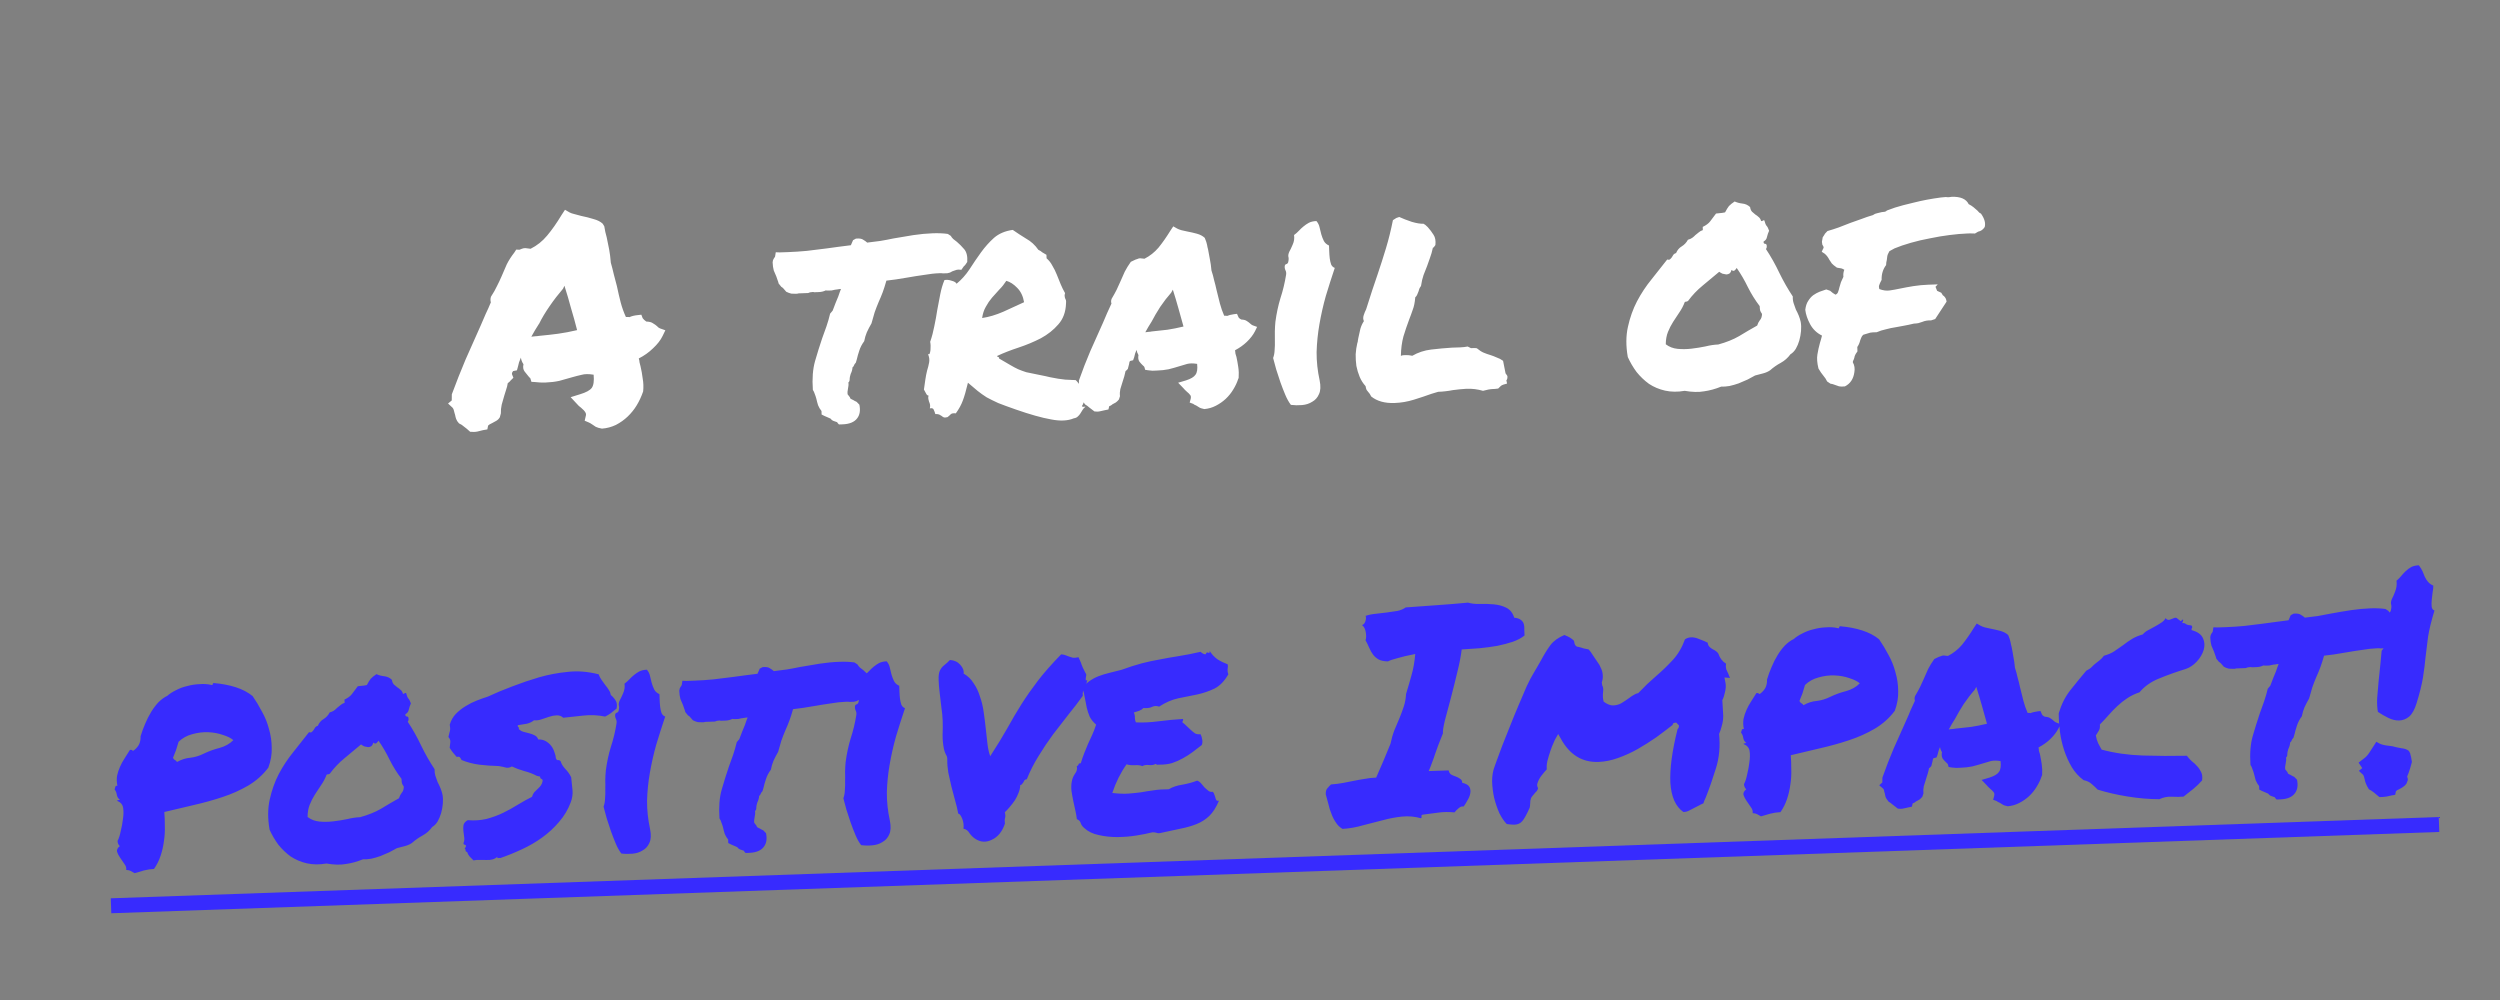 <svg width="100" height="40" viewBox="0 0 100 40" fill="none" xmlns="http://www.w3.org/2000/svg">
<rect x="0" y="0" width="100" height="40" fill="#808080" stroke="none"/>
<path d="M17.922 16.141L18.07 16.018L18.073 15.772C18.252 15.289 18.435 14.825 18.623 14.381C18.818 13.936 19.021 13.48 19.232 13.011C19.297 12.86 19.362 12.71 19.427 12.559C19.5 12.408 19.569 12.253 19.634 12.094C19.625 12.063 19.62 12.032 19.619 12.001C19.617 11.962 19.623 11.919 19.637 11.871C19.741 11.711 19.822 11.568 19.88 11.441C19.946 11.313 20.008 11.182 20.066 11.047C20.131 10.889 20.2 10.73 20.272 10.571C20.352 10.412 20.453 10.256 20.572 10.103L20.65 9.983L20.779 9.99C20.81 9.974 20.841 9.961 20.872 9.952C20.91 9.935 20.957 9.926 21.012 9.924L21.224 9.951C21.477 9.825 21.698 9.65 21.885 9.424C22.081 9.191 22.274 8.914 22.466 8.595L22.6 8.391L22.791 8.501C22.831 8.523 22.894 8.545 22.981 8.565C23.068 8.586 23.159 8.61 23.253 8.638C23.419 8.671 23.58 8.712 23.738 8.761C23.896 8.803 24.02 8.865 24.108 8.948L24.171 9.051C24.189 9.137 24.204 9.214 24.214 9.284C24.232 9.354 24.25 9.424 24.268 9.493C24.305 9.656 24.338 9.819 24.367 9.982C24.396 10.138 24.418 10.313 24.433 10.508C24.477 10.663 24.518 10.821 24.555 10.984C24.599 11.139 24.64 11.294 24.677 11.449C24.724 11.674 24.774 11.891 24.828 12.1C24.882 12.302 24.951 12.495 25.036 12.68C25.114 12.677 25.161 12.679 25.177 12.686C25.269 12.644 25.378 12.617 25.503 12.605L25.654 12.588L25.706 12.726C25.723 12.749 25.743 12.772 25.767 12.795C25.791 12.817 25.82 12.84 25.852 12.862C25.977 12.866 26.067 12.89 26.124 12.935C26.188 12.972 26.24 13.009 26.28 13.046C26.296 13.062 26.317 13.08 26.341 13.103C26.365 13.118 26.385 13.129 26.401 13.136L26.614 13.211L26.505 13.437C26.425 13.604 26.297 13.769 26.123 13.931C25.957 14.094 25.766 14.229 25.551 14.338C25.569 14.392 25.578 14.443 25.58 14.49C25.59 14.536 25.603 14.591 25.621 14.652C25.658 14.807 25.687 14.971 25.708 15.142C25.738 15.305 25.744 15.477 25.726 15.657C25.655 15.863 25.568 16.05 25.465 16.218C25.369 16.377 25.249 16.526 25.105 16.664C24.969 16.794 24.812 16.905 24.636 16.997C24.459 17.081 24.273 17.131 24.078 17.145C23.968 17.126 23.885 17.101 23.829 17.072C23.781 17.042 23.737 17.013 23.697 16.983C23.633 16.938 23.581 16.909 23.542 16.894L23.387 16.829L23.428 16.652C23.449 16.589 23.443 16.534 23.41 16.488C23.385 16.442 23.328 16.382 23.24 16.307C23.208 16.285 23.18 16.262 23.155 16.239C23.131 16.209 23.102 16.179 23.07 16.149L22.826 15.887L23.209 15.768C23.441 15.698 23.595 15.614 23.669 15.518C23.744 15.414 23.769 15.237 23.745 14.988C23.548 14.955 23.388 14.957 23.264 14.993C23.14 15.021 23.016 15.052 22.892 15.088C22.714 15.141 22.54 15.19 22.37 15.235C22.199 15.272 22.012 15.294 21.809 15.302C21.677 15.306 21.536 15.299 21.386 15.281L21.257 15.274L21.218 15.146C21.217 15.131 21.205 15.115 21.181 15.101C21.164 15.078 21.148 15.059 21.132 15.044C21.091 14.998 21.042 14.937 20.985 14.861C20.927 14.785 20.912 14.688 20.939 14.57C20.882 14.486 20.847 14.397 20.836 14.304C20.807 14.367 20.782 14.431 20.761 14.494C20.747 14.549 20.733 14.604 20.72 14.659L20.678 14.813L20.527 14.842C20.512 14.858 20.497 14.882 20.482 14.914C20.476 14.945 20.477 14.969 20.485 14.984L20.536 15.111L20.423 15.221C20.408 15.245 20.389 15.265 20.366 15.281C20.343 15.298 20.324 15.314 20.309 15.33C20.297 15.417 20.276 15.5 20.248 15.579C20.227 15.658 20.202 15.737 20.174 15.816C20.139 15.942 20.104 16.065 20.069 16.183C20.042 16.301 20.031 16.419 20.035 16.536L19.993 16.69C19.956 16.754 19.907 16.802 19.846 16.836C19.792 16.869 19.739 16.898 19.685 16.924C19.608 16.957 19.554 16.991 19.524 17.023L19.494 17.176L19.32 17.206C19.219 17.233 19.145 17.251 19.099 17.261C19.06 17.27 19.013 17.275 18.959 17.277L18.806 17.271C18.709 17.18 18.628 17.113 18.564 17.068C18.508 17.015 18.44 16.971 18.36 16.935L18.287 16.843C18.253 16.782 18.232 16.728 18.222 16.681C18.213 16.627 18.199 16.573 18.181 16.519C18.162 16.418 18.137 16.348 18.104 16.31L17.922 16.141ZM21.552 12.965C21.448 13.125 21.348 13.293 21.253 13.468C21.307 13.459 21.358 13.453 21.405 13.451C21.459 13.449 21.514 13.444 21.568 13.434C21.841 13.409 22.094 13.38 22.327 13.349C22.561 13.317 22.813 13.269 23.084 13.205C23.012 12.918 22.931 12.628 22.843 12.334C22.762 12.032 22.673 11.73 22.577 11.429L22.522 11.548C22.335 11.765 22.155 11.998 21.984 12.247C21.813 12.495 21.672 12.73 21.563 12.953L21.552 12.965ZM37.592 10.928C37.397 10.934 37.187 10.957 36.961 10.997C36.736 11.028 36.514 11.063 36.297 11.102C36.141 11.131 35.99 11.156 35.842 11.176C35.702 11.197 35.573 11.213 35.456 11.225C35.408 11.399 35.358 11.553 35.309 11.688C35.258 11.822 35.204 11.953 35.146 12.08C35.089 12.215 35.035 12.354 34.985 12.496C34.943 12.631 34.901 12.777 34.86 12.934C34.786 13.062 34.724 13.181 34.673 13.293C34.629 13.396 34.594 13.514 34.568 13.648C34.478 13.769 34.412 13.896 34.37 14.03C34.328 14.157 34.296 14.267 34.276 14.362L34.234 14.504C34.189 14.553 34.163 14.593 34.156 14.624C34.149 14.648 34.131 14.672 34.1 14.696C34.096 14.783 34.071 14.869 34.027 14.957C34.013 14.996 34.003 15.036 33.996 15.075C33.989 15.107 33.986 15.13 33.987 15.146C33.99 15.224 33.972 15.275 33.934 15.3C33.943 15.339 33.944 15.382 33.938 15.429C33.932 15.468 33.925 15.508 33.919 15.547C33.899 15.642 33.894 15.716 33.903 15.77C33.928 15.801 33.948 15.827 33.965 15.85C33.989 15.873 34.006 15.904 34.015 15.942C34.063 15.972 34.099 15.99 34.122 15.997C34.154 16.02 34.202 16.045 34.266 16.074L34.375 16.188C34.422 16.413 34.393 16.594 34.289 16.73C34.177 16.883 33.98 16.964 33.699 16.974L33.559 16.978C33.518 16.941 33.494 16.91 33.485 16.887C33.422 16.866 33.37 16.848 33.331 16.834C33.291 16.82 33.255 16.79 33.222 16.744C33.119 16.701 33.035 16.664 32.972 16.635L32.864 16.581C32.861 16.495 32.86 16.448 32.86 16.44C32.803 16.372 32.757 16.295 32.723 16.21C32.696 16.125 32.674 16.04 32.655 15.955C32.637 15.885 32.615 15.819 32.59 15.758C32.572 15.696 32.546 15.642 32.514 15.596C32.482 15.144 32.512 14.76 32.602 14.444C32.693 14.128 32.788 13.824 32.887 13.531C32.944 13.373 33.001 13.214 33.058 13.056C33.115 12.89 33.164 12.72 33.204 12.547L33.306 12.426C33.356 12.299 33.395 12.196 33.424 12.117C33.46 12.03 33.496 11.942 33.532 11.855C33.554 11.8 33.571 11.748 33.585 11.701C33.607 11.645 33.625 11.598 33.639 11.558C33.592 11.56 33.549 11.565 33.511 11.574C33.471 11.576 33.433 11.581 33.394 11.59C33.347 11.6 33.305 11.609 33.266 11.618C33.227 11.62 33.188 11.621 33.149 11.622C33.094 11.624 33.055 11.622 33.031 11.615C32.947 11.657 32.854 11.68 32.752 11.683L32.635 11.687C32.612 11.688 32.588 11.689 32.565 11.69C32.549 11.682 32.533 11.679 32.517 11.68C32.439 11.682 32.377 11.696 32.331 11.721C32.238 11.724 32.148 11.728 32.062 11.731L31.945 11.735C31.929 11.735 31.91 11.74 31.887 11.748C31.863 11.749 31.844 11.75 31.828 11.751C31.773 11.752 31.715 11.751 31.652 11.745C31.589 11.731 31.522 11.706 31.45 11.67C31.352 11.548 31.287 11.484 31.256 11.477L31.145 11.34C31.136 11.294 31.123 11.251 31.106 11.213C31.088 11.166 31.071 11.116 31.054 11.062C31.02 10.985 30.986 10.904 30.951 10.82C30.925 10.727 30.909 10.618 30.905 10.493C30.91 10.43 30.924 10.383 30.947 10.351C30.969 10.319 30.988 10.291 31.002 10.267L31.031 10.09L31.184 10.096L31.512 10.085C31.762 10.076 32.015 10.059 32.272 10.035C32.529 10.002 32.794 9.97 33.066 9.937C33.222 9.916 33.378 9.894 33.533 9.873C33.697 9.852 33.864 9.831 34.035 9.809C34.064 9.738 34.093 9.67 34.122 9.607L34.237 9.544C34.377 9.531 34.475 9.547 34.532 9.592C34.596 9.629 34.648 9.666 34.688 9.704C34.859 9.682 35.031 9.661 35.202 9.639C35.381 9.61 35.559 9.576 35.738 9.538C36.002 9.49 36.266 9.446 36.53 9.405C36.803 9.364 37.064 9.34 37.313 9.331C37.423 9.327 37.528 9.327 37.63 9.332C37.732 9.336 37.826 9.344 37.912 9.357L38.032 9.435C38.057 9.481 38.09 9.523 38.13 9.56C38.179 9.598 38.227 9.635 38.275 9.673C38.372 9.755 38.469 9.853 38.567 9.967C38.665 10.081 38.706 10.252 38.69 10.479C38.631 10.575 38.586 10.631 38.556 10.648L38.455 10.792L38.337 10.784C38.291 10.786 38.248 10.795 38.209 10.812C38.171 10.822 38.132 10.835 38.093 10.852C38.063 10.868 38.032 10.885 38.002 10.902C37.971 10.911 37.936 10.92 37.897 10.929C37.827 10.931 37.768 10.933 37.721 10.935C37.682 10.928 37.639 10.926 37.592 10.928ZM38.718 15.309C38.643 15.624 38.574 15.865 38.509 16.032C38.452 16.19 38.36 16.357 38.233 16.534C38.131 16.522 38.061 16.536 38.024 16.576C37.986 16.617 37.944 16.653 37.899 16.686C37.829 16.704 37.778 16.706 37.746 16.692C37.715 16.677 37.687 16.658 37.662 16.636C37.638 16.621 37.606 16.602 37.567 16.581C37.535 16.566 37.484 16.56 37.413 16.562C37.396 16.5 37.374 16.443 37.349 16.389C37.331 16.335 37.28 16.317 37.194 16.335C37.208 16.273 37.21 16.222 37.201 16.183C37.191 16.136 37.178 16.098 37.162 16.067C37.153 16.028 37.144 15.993 37.135 15.962C37.125 15.924 37.128 15.877 37.141 15.821C37.102 15.823 37.07 15.796 37.045 15.743C37.02 15.689 36.99 15.635 36.957 15.582C36.976 15.44 36.994 15.307 37.014 15.181C37.033 15.055 37.056 14.937 37.083 14.827C37.118 14.716 37.146 14.606 37.166 14.495C37.185 14.385 37.169 14.273 37.118 14.157C37.151 14.18 37.174 14.175 37.188 14.143C37.203 14.103 37.213 14.056 37.219 14.001C37.224 13.938 37.226 13.88 37.224 13.825C37.222 13.763 37.216 13.712 37.207 13.673C37.278 13.468 37.333 13.258 37.373 13.046C37.42 12.825 37.459 12.609 37.491 12.397C37.53 12.184 37.57 11.976 37.61 11.771C37.65 11.567 37.705 11.377 37.778 11.203C37.863 11.184 37.957 11.193 38.06 11.228C38.17 11.255 38.238 11.296 38.263 11.35C38.461 11.187 38.634 10.993 38.782 10.769C38.931 10.537 39.083 10.313 39.24 10.096C39.396 9.88 39.569 9.686 39.759 9.515C39.956 9.344 40.206 9.238 40.51 9.196C40.67 9.308 40.846 9.423 41.038 9.541C41.237 9.651 41.403 9.802 41.534 9.993C41.598 10.022 41.65 10.055 41.69 10.093C41.738 10.122 41.794 10.156 41.858 10.192L41.863 10.333C41.96 10.416 42.037 10.514 42.096 10.63C42.162 10.737 42.221 10.856 42.273 10.987C42.324 11.11 42.375 11.238 42.427 11.369C42.478 11.492 42.537 11.611 42.603 11.726C42.589 11.765 42.583 11.801 42.584 11.832C42.584 11.856 42.589 11.883 42.598 11.914C42.615 11.944 42.628 11.975 42.637 12.006C42.645 12.037 42.647 12.08 42.641 12.135C42.63 12.479 42.526 12.761 42.331 12.978C42.143 13.196 41.911 13.38 41.635 13.53C41.358 13.673 41.061 13.797 40.745 13.902C40.428 14.006 40.142 14.118 39.889 14.236C39.89 14.268 39.902 14.283 39.925 14.282C39.956 14.281 39.969 14.3 39.962 14.339C40.154 14.45 40.306 14.538 40.417 14.605C40.529 14.671 40.633 14.726 40.728 14.77C40.831 14.813 40.938 14.852 41.049 14.888C41.167 14.915 41.328 14.948 41.533 14.988C41.738 15.028 41.895 15.061 42.005 15.089C42.123 15.108 42.23 15.128 42.324 15.148C42.418 15.16 42.513 15.173 42.607 15.185C42.709 15.189 42.85 15.196 43.03 15.205C43.102 15.273 43.164 15.357 43.214 15.457C43.272 15.549 43.311 15.645 43.33 15.746C43.349 15.839 43.356 15.933 43.352 16.027C43.347 16.113 43.322 16.184 43.277 16.24C43.286 16.264 43.302 16.275 43.325 16.274C43.356 16.265 43.387 16.264 43.419 16.271C43.373 16.303 43.335 16.344 43.306 16.392C43.276 16.44 43.246 16.488 43.217 16.536C43.187 16.584 43.154 16.624 43.116 16.656C43.078 16.697 43.024 16.722 42.954 16.732C42.715 16.834 42.411 16.849 42.041 16.776C41.671 16.711 41.202 16.579 40.632 16.38C40.347 16.28 40.113 16.195 39.931 16.123C39.756 16.043 39.601 15.966 39.466 15.893C39.338 15.811 39.217 15.726 39.105 15.636C39 15.545 38.871 15.437 38.718 15.309ZM40.253 11.233C40.171 11.361 40.078 11.478 39.972 11.583C39.874 11.688 39.776 11.797 39.678 11.91C39.588 12.015 39.506 12.135 39.433 12.271C39.359 12.398 39.31 12.548 39.285 12.721C39.557 12.681 39.839 12.596 40.132 12.469C40.424 12.334 40.701 12.207 40.963 12.088C40.923 11.847 40.83 11.655 40.685 11.511C40.547 11.368 40.403 11.275 40.253 11.233ZM49.525 15.166C49.482 15.301 49.417 15.44 49.328 15.584C49.247 15.719 49.146 15.844 49.025 15.958C48.911 16.063 48.781 16.154 48.635 16.229C48.489 16.305 48.335 16.349 48.171 16.363C48.069 16.343 47.997 16.318 47.957 16.288C47.925 16.266 47.889 16.244 47.849 16.221C47.825 16.207 47.802 16.196 47.778 16.189C47.762 16.174 47.746 16.163 47.73 16.155L47.587 16.102L47.629 15.948C47.642 15.885 47.637 15.838 47.612 15.807C47.587 15.769 47.539 15.72 47.466 15.66C47.442 15.638 47.418 15.615 47.394 15.592C47.369 15.57 47.349 15.547 47.333 15.524L47.126 15.309L47.439 15.216C47.632 15.154 47.759 15.079 47.818 14.991C47.885 14.903 47.908 14.758 47.885 14.555C47.728 14.529 47.595 14.53 47.486 14.557C47.386 14.584 47.281 14.615 47.173 14.65C47.034 14.694 46.891 14.734 46.743 14.771C46.604 14.799 46.448 14.816 46.276 14.822C46.214 14.825 46.155 14.826 46.1 14.829C46.046 14.823 45.987 14.817 45.924 14.811L45.806 14.792C45.788 14.707 45.77 14.66 45.754 14.653C45.738 14.638 45.722 14.623 45.706 14.608C45.665 14.57 45.621 14.521 45.572 14.46C45.53 14.391 45.519 14.305 45.539 14.203C45.498 14.134 45.472 14.065 45.462 13.995C45.418 14.09 45.386 14.189 45.367 14.291L45.324 14.41L45.207 14.438C45.192 14.446 45.181 14.466 45.174 14.497C45.167 14.521 45.164 14.541 45.165 14.556L45.113 14.757C45.098 14.774 45.083 14.79 45.068 14.806C45.053 14.814 45.037 14.826 45.022 14.843C45.009 14.914 44.992 14.984 44.971 15.056C44.95 15.127 44.929 15.194 44.908 15.257C44.872 15.36 44.841 15.463 44.813 15.565C44.793 15.66 44.788 15.754 44.799 15.847L44.757 15.978C44.72 16.026 44.678 16.066 44.632 16.099C44.586 16.124 44.54 16.149 44.494 16.174C44.479 16.191 44.456 16.207 44.425 16.224C44.402 16.232 44.383 16.241 44.368 16.249L44.337 16.379L44.197 16.407C44.112 16.426 44.05 16.44 44.011 16.449C43.98 16.458 43.941 16.463 43.895 16.465L43.777 16.457C43.689 16.39 43.62 16.338 43.572 16.3C43.524 16.255 43.468 16.214 43.404 16.177C43.33 16.086 43.289 16.017 43.279 15.971C43.27 15.924 43.261 15.881 43.251 15.843C43.234 15.796 43.225 15.758 43.224 15.726C43.215 15.695 43.202 15.672 43.186 15.657L43.029 15.522L43.154 15.412L43.159 15.213C43.301 14.809 43.452 14.421 43.611 14.048C43.778 13.674 43.948 13.293 44.122 12.904C44.18 12.777 44.234 12.65 44.285 12.523C44.343 12.396 44.401 12.269 44.459 12.142C44.45 12.119 44.445 12.092 44.444 12.06C44.443 12.029 44.45 11.994 44.464 11.954C44.545 11.818 44.611 11.699 44.663 11.595C44.713 11.484 44.764 11.373 44.815 11.262C44.873 11.127 44.931 10.996 44.989 10.869C45.055 10.741 45.136 10.61 45.233 10.473L45.418 10.385C45.441 10.376 45.468 10.367 45.499 10.358C45.529 10.342 45.564 10.333 45.603 10.331L45.78 10.349C45.995 10.239 46.181 10.092 46.339 9.907C46.496 9.714 46.657 9.485 46.819 9.222L46.931 9.054L47.086 9.142C47.126 9.164 47.182 9.186 47.253 9.207C47.324 9.22 47.398 9.237 47.477 9.257C47.619 9.284 47.753 9.314 47.879 9.349C48.005 9.384 48.109 9.439 48.19 9.514C48.241 9.637 48.272 9.73 48.282 9.792C48.291 9.854 48.305 9.916 48.323 9.978C48.351 10.11 48.375 10.242 48.396 10.374C48.424 10.507 48.444 10.654 48.458 10.818C48.502 10.949 48.538 11.081 48.566 11.213C48.601 11.337 48.633 11.465 48.661 11.597C48.707 11.783 48.752 11.965 48.797 12.143C48.843 12.313 48.899 12.475 48.967 12.629C49.029 12.627 49.069 12.63 49.084 12.637C49.123 12.62 49.161 12.607 49.2 12.598C49.247 12.588 49.297 12.579 49.352 12.569L49.48 12.553L49.531 12.668C49.54 12.707 49.581 12.745 49.652 12.781C49.754 12.786 49.829 12.806 49.877 12.844C49.925 12.873 49.969 12.907 50.01 12.945C50.042 12.975 50.074 12.997 50.106 13.012L50.284 13.076L50.197 13.255C50.123 13.398 50.015 13.539 49.871 13.677C49.735 13.806 49.579 13.917 49.402 14.01C49.411 14.056 49.417 14.103 49.419 14.15C49.428 14.188 49.441 14.231 49.458 14.277C49.486 14.409 49.511 14.545 49.531 14.685C49.552 14.825 49.557 14.97 49.546 15.118L49.525 15.166ZM46.069 13.258C46.303 13.235 46.513 13.211 46.7 13.189C46.894 13.159 47.108 13.117 47.34 13.061C47.278 12.829 47.211 12.589 47.139 12.341C47.068 12.086 46.993 11.835 46.914 11.587L46.847 11.707C46.697 11.876 46.551 12.065 46.41 12.273C46.276 12.481 46.162 12.677 46.067 12.86C46.023 12.932 45.978 13.004 45.934 13.075C45.889 13.147 45.849 13.219 45.812 13.291C45.859 13.281 45.902 13.276 45.941 13.274C45.987 13.273 46.03 13.267 46.069 13.258ZM52.786 15.216C52.833 15.449 52.824 15.633 52.758 15.768C52.701 15.903 52.61 16.004 52.488 16.071C52.373 16.145 52.238 16.189 52.082 16.203C51.926 16.216 51.777 16.213 51.636 16.195C51.554 16.088 51.479 15.954 51.411 15.792C51.343 15.63 51.278 15.464 51.218 15.295C51.157 15.117 51.1 14.943 51.047 14.773C51.002 14.603 50.961 14.451 50.925 14.32C50.961 14.225 50.981 14.119 50.985 14.001C50.996 13.876 50.999 13.751 50.995 13.626C50.998 13.501 50.998 13.375 50.994 13.251C50.997 13.117 51.004 12.992 51.016 12.874C51.059 12.545 51.126 12.23 51.217 11.929C51.316 11.629 51.391 11.317 51.443 10.995C51.456 10.924 51.446 10.858 51.412 10.797C51.387 10.735 51.381 10.677 51.394 10.622C51.401 10.59 51.424 10.57 51.463 10.561C51.501 10.544 51.524 10.515 51.53 10.476C51.55 10.389 51.552 10.319 51.534 10.265C51.525 10.211 51.538 10.144 51.574 10.064C51.611 10 51.655 9.909 51.705 9.79C51.764 9.663 51.782 9.533 51.762 9.401C51.831 9.352 51.895 9.295 51.956 9.23C52.016 9.165 52.076 9.109 52.137 9.06C52.206 9.002 52.278 8.953 52.355 8.911C52.439 8.869 52.54 8.846 52.657 8.842C52.722 8.918 52.764 9.002 52.783 9.096C52.81 9.189 52.833 9.282 52.852 9.375C52.879 9.468 52.913 9.556 52.955 9.641C52.997 9.717 53.065 9.778 53.16 9.821C53.163 9.884 53.165 9.962 53.169 10.055C53.172 10.149 53.179 10.243 53.19 10.336C53.201 10.422 53.219 10.503 53.246 10.58C53.279 10.65 53.328 10.695 53.391 10.716C53.264 11.096 53.144 11.471 53.032 11.842C52.928 12.214 52.843 12.588 52.778 12.965C52.713 13.335 52.675 13.708 52.664 14.083C52.662 14.459 52.702 14.836 52.786 15.216ZM57.261 15.752C57.044 15.83 56.809 15.909 56.554 15.988C56.298 16.067 56.042 16.111 55.784 16.12C55.394 16.134 55.082 16.047 54.849 15.86C54.807 15.775 54.77 15.718 54.737 15.688C54.713 15.657 54.688 15.627 54.664 15.597C54.647 15.558 54.633 15.508 54.623 15.445C54.526 15.339 54.447 15.217 54.388 15.078C54.328 14.932 54.284 14.785 54.255 14.637C54.234 14.482 54.225 14.326 54.227 14.169C54.237 14.013 54.259 13.863 54.293 13.722C54.308 13.69 54.315 13.658 54.314 13.627C54.32 13.595 54.327 13.56 54.333 13.521C54.36 13.395 54.387 13.273 54.414 13.155C54.449 13.036 54.496 12.933 54.556 12.845C54.522 12.775 54.52 12.697 54.548 12.61C54.576 12.523 54.608 12.444 54.645 12.373C54.744 12.072 54.825 11.819 54.888 11.614C54.959 11.4 55.03 11.19 55.101 10.985C55.221 10.629 55.334 10.277 55.439 9.929C55.544 9.582 55.637 9.207 55.717 8.806C55.778 8.764 55.824 8.735 55.854 8.719C55.9 8.701 55.939 8.688 55.97 8.679C56.113 8.745 56.279 8.809 56.469 8.873C56.659 8.929 56.816 8.955 56.941 8.95C57.005 8.987 57.045 9.017 57.061 9.04C57.078 9.055 57.094 9.07 57.11 9.085C57.199 9.184 57.277 9.287 57.343 9.394C57.41 9.493 57.434 9.629 57.416 9.802C57.372 9.873 57.338 9.91 57.315 9.911C57.281 10.068 57.243 10.202 57.2 10.313C57.164 10.424 57.125 10.535 57.082 10.646C57.032 10.765 56.985 10.884 56.942 11.002C56.9 11.121 56.866 11.267 56.84 11.44C56.81 11.48 56.788 11.516 56.774 11.548C56.767 11.579 56.757 11.615 56.742 11.654C56.728 11.694 56.71 11.738 56.688 11.785C56.674 11.825 56.648 11.861 56.61 11.893C56.594 12.097 56.56 12.263 56.51 12.389C56.468 12.516 56.421 12.643 56.371 12.77C56.285 12.999 56.207 13.229 56.137 13.458C56.075 13.687 56.041 13.946 56.035 14.235C56.074 14.218 56.108 14.209 56.14 14.208C56.179 14.207 56.214 14.206 56.245 14.204C56.315 14.202 56.398 14.211 56.492 14.231C56.722 14.098 56.973 14.015 57.246 13.982C57.526 13.949 57.803 13.923 58.076 13.906C58.185 13.902 58.294 13.898 58.404 13.895C58.513 13.891 58.614 13.879 58.707 13.861C58.779 13.897 58.823 13.919 58.839 13.926C58.862 13.925 58.893 13.924 58.932 13.923C58.987 13.921 59.034 13.923 59.073 13.93C59.17 14.012 59.262 14.072 59.349 14.108C59.436 14.144 59.527 14.176 59.622 14.204C59.709 14.232 59.792 14.264 59.872 14.301C59.959 14.329 60.042 14.373 60.123 14.433L60.222 14.933C60.279 15.002 60.304 15.048 60.297 15.071C60.3 15.134 60.285 15.181 60.255 15.214L60.283 15.342C60.167 15.369 60.086 15.399 60.04 15.432C60.002 15.465 59.964 15.501 59.927 15.542C59.865 15.552 59.818 15.557 59.787 15.558C59.763 15.559 59.74 15.56 59.716 15.561C59.607 15.565 59.475 15.589 59.32 15.633C59.107 15.57 58.887 15.543 58.661 15.551C58.575 15.554 58.485 15.561 58.392 15.572C58.298 15.583 58.205 15.594 58.111 15.605C58.018 15.624 57.921 15.639 57.82 15.65C57.727 15.662 57.629 15.669 57.528 15.672L57.261 15.752ZM71.712 11.859C71.707 11.953 71.718 12.042 71.745 12.127C71.771 12.212 71.801 12.297 71.835 12.382C71.877 12.459 71.915 12.539 71.95 12.624C71.984 12.709 72.01 12.794 72.029 12.879C72.048 12.988 72.052 13.109 72.041 13.242C72.03 13.368 72.007 13.494 71.972 13.62C71.938 13.739 71.891 13.85 71.832 13.953C71.772 14.049 71.701 14.122 71.617 14.172C71.512 14.316 71.383 14.43 71.23 14.514C71.076 14.597 70.935 14.696 70.806 14.81C70.722 14.868 70.626 14.91 70.518 14.937C70.417 14.964 70.312 14.991 70.204 15.019C70.12 15.069 70.02 15.123 69.905 15.181C69.789 15.232 69.67 15.284 69.546 15.335C69.423 15.378 69.299 15.414 69.175 15.441C69.051 15.461 68.942 15.469 68.847 15.465C68.616 15.559 68.388 15.621 68.162 15.653C67.945 15.692 67.686 15.685 67.388 15.633C67.108 15.682 66.846 15.679 66.602 15.625C66.365 15.571 66.151 15.481 65.959 15.354C65.775 15.22 65.609 15.062 65.462 14.879C65.322 14.689 65.206 14.49 65.112 14.282C65.034 13.839 65.036 13.436 65.117 13.074C65.198 12.704 65.319 12.363 65.48 12.053C65.649 11.734 65.842 11.442 66.059 11.177C66.277 10.903 66.486 10.638 66.688 10.381C66.736 10.395 66.771 10.393 66.794 10.377C66.824 10.352 66.85 10.324 66.873 10.292C66.895 10.252 66.917 10.216 66.939 10.184C66.969 10.152 67.004 10.131 67.043 10.122C67.093 10.003 67.168 9.914 67.268 9.856C67.375 9.79 67.458 9.701 67.517 9.59C67.586 9.572 67.644 9.546 67.69 9.513C67.736 9.48 67.777 9.444 67.815 9.403C67.861 9.363 67.906 9.326 67.952 9.293C67.997 9.252 68.051 9.223 68.113 9.205L68.109 9.076C68.247 9.009 68.346 8.935 68.406 8.855C68.473 8.767 68.551 8.662 68.641 8.542C68.711 8.532 68.765 8.526 68.805 8.524C68.851 8.523 68.917 8.513 69.003 8.494C69.061 8.383 69.113 8.299 69.158 8.242C69.211 8.186 69.287 8.125 69.386 8.059C69.482 8.102 69.584 8.13 69.694 8.142C69.812 8.153 69.915 8.2 70.004 8.283C70.014 8.361 70.04 8.423 70.081 8.468C70.121 8.506 70.165 8.543 70.213 8.581C70.261 8.61 70.306 8.644 70.346 8.682C70.394 8.719 70.427 8.773 70.445 8.842C70.477 8.849 70.496 8.845 70.504 8.829C70.519 8.812 70.542 8.808 70.573 8.814C70.601 8.923 70.631 8.996 70.663 9.034C70.696 9.064 70.729 9.13 70.764 9.23C70.728 9.309 70.699 9.392 70.679 9.479C70.666 9.558 70.621 9.618 70.544 9.66C70.538 9.715 70.555 9.745 70.594 9.752C70.633 9.75 70.658 9.769 70.667 9.808C70.677 9.878 70.667 9.929 70.637 9.961C70.835 10.259 71.014 10.578 71.174 10.916C71.335 11.246 71.514 11.561 71.712 11.859ZM70.287 13.022C70.315 12.935 70.351 12.864 70.396 12.807C70.449 12.751 70.477 12.668 70.481 12.558C70.44 12.497 70.415 12.451 70.406 12.42C70.397 12.381 70.391 12.323 70.388 12.245C70.208 12.009 70.051 11.756 69.916 11.487C69.782 11.211 69.632 10.954 69.467 10.717C69.453 10.749 69.427 10.781 69.389 10.814C69.351 10.847 69.308 10.84 69.259 10.795C69.246 10.858 69.22 10.906 69.182 10.938C69.144 10.963 69.101 10.976 69.054 10.978C69.007 10.972 68.956 10.962 68.901 10.948C68.853 10.927 68.809 10.901 68.769 10.871C68.549 11.058 68.329 11.242 68.108 11.422C67.888 11.601 67.692 11.807 67.52 12.04C67.49 12.057 67.47 12.065 67.462 12.066C67.454 12.058 67.431 12.063 67.392 12.08C67.335 12.23 67.262 12.37 67.173 12.498C67.091 12.618 67.009 12.742 66.928 12.87C66.846 12.998 66.777 13.133 66.719 13.276C66.662 13.419 66.632 13.584 66.631 13.771C66.767 13.876 66.926 13.937 67.106 13.954C67.287 13.971 67.47 13.969 67.657 13.947C67.852 13.924 68.038 13.894 68.217 13.857C68.403 13.811 68.574 13.786 68.73 13.78C69.055 13.691 69.333 13.579 69.563 13.446C69.792 13.305 70.034 13.164 70.287 13.022ZM74.174 14.892C74.137 15.159 74.011 15.347 73.796 15.456C73.694 15.467 73.616 15.466 73.561 15.453C73.513 15.438 73.462 15.421 73.407 15.399C73.335 15.37 73.272 15.353 73.217 15.347L73.085 15.258C73.068 15.22 73.047 15.181 73.022 15.143C72.998 15.105 72.969 15.067 72.936 15.029C72.871 14.953 72.805 14.857 72.739 14.742C72.684 14.518 72.67 14.331 72.696 14.181C72.721 14.024 72.755 13.87 72.797 13.72C72.811 13.673 72.825 13.626 72.839 13.578C72.853 13.523 72.866 13.472 72.88 13.424C72.674 13.322 72.516 13.171 72.407 12.972C72.299 12.772 72.233 12.579 72.211 12.392C72.229 12.243 72.268 12.124 72.328 12.036C72.387 11.941 72.454 11.864 72.531 11.807C72.615 11.749 72.699 11.703 72.784 11.669C72.876 11.634 72.965 11.604 73.05 11.577L73.205 11.631C73.277 11.698 73.35 11.751 73.421 11.787C73.475 11.762 73.509 11.726 73.523 11.678C73.544 11.623 73.562 11.563 73.575 11.5C73.596 11.429 73.617 11.358 73.638 11.287C73.667 11.216 73.7 11.144 73.736 11.073C73.725 10.971 73.737 10.877 73.773 10.79C73.717 10.753 73.658 10.731 73.595 10.726C73.579 10.726 73.54 10.72 73.477 10.706C73.381 10.639 73.313 10.583 73.272 10.538C73.239 10.484 73.206 10.434 73.173 10.389C73.123 10.289 73.061 10.209 72.989 10.149L72.869 10.071L72.923 9.952C72.938 9.936 72.945 9.916 72.945 9.893C72.944 9.869 72.927 9.834 72.894 9.789C72.875 9.703 72.873 9.645 72.888 9.613L72.907 9.495C72.967 9.407 72.996 9.359 72.996 9.351L73.098 9.242C73.253 9.198 73.403 9.149 73.55 9.097C73.704 9.037 73.859 8.977 74.013 8.917C74.159 8.865 74.306 8.813 74.453 8.761C74.607 8.701 74.762 8.649 74.916 8.604C74.97 8.563 75.028 8.538 75.09 8.528C75.152 8.51 75.21 8.496 75.264 8.486C75.311 8.477 75.353 8.472 75.392 8.47C75.431 8.461 75.458 8.445 75.473 8.421C75.566 8.386 75.674 8.347 75.797 8.304C75.99 8.242 76.246 8.175 76.564 8.101C76.882 8.02 77.239 7.952 77.636 7.899L77.834 7.881C77.874 7.887 77.913 7.89 77.952 7.888C77.991 7.879 78.03 7.874 78.069 7.873C78.42 7.86 78.646 7.958 78.747 8.166C78.819 8.202 78.883 8.243 78.939 8.288C78.995 8.333 79.048 8.378 79.096 8.423C79.121 8.453 79.145 8.48 79.169 8.503C79.201 8.525 79.225 8.54 79.241 8.547C79.381 8.745 79.43 8.923 79.389 9.081C79.322 9.185 79.234 9.247 79.126 9.266L78.999 9.341C78.913 9.336 78.847 9.335 78.8 9.336C78.761 9.338 78.718 9.339 78.671 9.341C78.476 9.348 78.25 9.367 77.993 9.4C77.736 9.432 77.472 9.476 77.2 9.533C76.936 9.581 76.68 9.641 76.433 9.712C76.185 9.783 75.969 9.857 75.784 9.934L75.577 10.047C75.525 10.135 75.496 10.206 75.49 10.261C75.484 10.308 75.478 10.355 75.472 10.402C75.465 10.434 75.458 10.465 75.452 10.497C75.453 10.528 75.45 10.563 75.444 10.603C75.317 10.771 75.257 10.969 75.265 11.195C75.213 11.291 75.181 11.362 75.167 11.41C75.153 11.449 75.154 11.5 75.172 11.562C75.323 11.619 75.464 11.638 75.596 11.617C75.728 11.597 75.861 11.573 75.992 11.545C76.171 11.508 76.353 11.474 76.54 11.444C76.734 11.414 76.933 11.395 77.136 11.388L77.511 11.375L77.42 11.472L77.485 11.634C77.532 11.655 77.564 11.67 77.58 11.677C77.604 11.684 77.627 11.695 77.651 11.71L77.714 11.813C77.746 11.828 77.774 11.854 77.799 11.892C77.831 11.93 77.853 11.988 77.863 12.066L77.407 12.762L77.245 12.815C77.112 12.811 76.995 12.831 76.895 12.874C76.841 12.891 76.787 12.909 76.733 12.926C76.678 12.936 76.62 12.942 76.557 12.944C76.402 12.981 76.27 13.009 76.161 13.028C76.061 13.047 75.956 13.067 75.847 13.086C75.707 13.107 75.571 13.135 75.439 13.171C75.308 13.199 75.184 13.238 75.068 13.289C74.99 13.292 74.936 13.294 74.904 13.295C74.842 13.297 74.776 13.311 74.707 13.337C74.645 13.355 74.587 13.373 74.532 13.39C74.495 13.423 74.468 13.459 74.454 13.498C74.44 13.53 74.425 13.566 74.411 13.605C74.384 13.716 74.344 13.807 74.292 13.879L74.298 14.055C74.238 14.135 74.201 14.199 74.187 14.246C74.181 14.286 74.17 14.325 74.156 14.365C74.141 14.389 74.13 14.412 74.123 14.436C74.116 14.452 74.113 14.472 74.114 14.495C74.18 14.61 74.201 14.742 74.174 14.892Z" fill="white"/>
<path d="M8.551 27.322C8.88 27.35 9.175 27.406 9.436 27.491C9.697 27.575 9.92 27.693 10.105 27.843C10.237 28.033 10.361 28.24 10.478 28.463C10.604 28.685 10.698 28.92 10.761 29.168C10.832 29.408 10.868 29.657 10.869 29.915C10.878 30.172 10.833 30.436 10.733 30.705C10.516 30.994 10.247 31.234 9.925 31.425C9.611 31.608 9.269 31.761 8.898 31.883C8.527 32.006 8.14 32.113 7.736 32.205C7.341 32.297 6.953 32.389 6.573 32.48C6.587 32.66 6.594 32.851 6.593 33.054C6.6 33.249 6.588 33.449 6.556 33.654C6.531 33.85 6.487 34.043 6.423 34.233C6.36 34.423 6.272 34.598 6.16 34.758C6.028 34.763 5.892 34.783 5.752 34.819C5.613 34.863 5.489 34.899 5.381 34.926C5.325 34.897 5.273 34.867 5.225 34.837C5.185 34.815 5.126 34.802 5.048 34.797C5.061 34.718 5.038 34.641 4.981 34.565C4.923 34.481 4.866 34.397 4.808 34.313C4.75 34.229 4.708 34.148 4.682 34.071C4.664 33.993 4.7 33.918 4.792 33.844C4.735 33.791 4.705 33.722 4.702 33.636C4.754 33.541 4.796 33.41 4.829 33.245C4.871 33.079 4.9 32.918 4.918 32.761C4.944 32.596 4.946 32.447 4.926 32.315C4.906 32.183 4.824 32.088 4.681 32.031C4.689 32.015 4.704 32.006 4.727 32.005C4.751 32.005 4.774 32 4.797 31.991C4.733 31.947 4.692 31.882 4.673 31.796C4.662 31.711 4.633 31.637 4.584 31.577C4.598 31.537 4.608 31.502 4.615 31.47C4.622 31.439 4.649 31.426 4.696 31.432C4.667 31.292 4.663 31.16 4.682 31.034C4.709 30.908 4.748 30.789 4.798 30.678C4.849 30.559 4.911 30.443 4.986 30.331C5.06 30.219 5.13 30.107 5.197 29.996C5.251 29.986 5.283 29.993 5.291 30.016C5.308 30.039 5.335 30.034 5.373 30.001C5.472 29.92 5.539 29.835 5.575 29.748C5.611 29.661 5.627 29.562 5.623 29.453C5.672 29.287 5.733 29.121 5.805 28.954C5.877 28.78 5.958 28.621 6.047 28.477C6.135 28.333 6.232 28.204 6.338 28.091C6.451 27.978 6.569 27.892 6.692 27.833C6.783 27.751 6.898 27.677 7.036 27.61C7.175 27.535 7.325 27.479 7.488 27.442C7.65 27.397 7.814 27.372 7.978 27.366C8.149 27.352 8.306 27.362 8.448 27.396C8.487 27.41 8.507 27.402 8.506 27.371C8.512 27.339 8.527 27.323 8.551 27.322ZM8.168 30.138C8.361 30.046 8.565 29.972 8.782 29.917C9.007 29.855 9.191 29.751 9.334 29.605C9.237 29.522 9.098 29.453 8.916 29.397C8.734 29.333 8.538 29.297 8.326 29.288C8.115 29.28 7.901 29.307 7.684 29.369C7.475 29.424 7.295 29.524 7.144 29.67C7.102 29.812 7.067 29.927 7.038 30.014C7.01 30.093 6.97 30.192 6.92 30.311C6.937 30.349 6.961 30.38 6.993 30.402C7.033 30.416 7.061 30.443 7.078 30.481C7.254 30.381 7.432 30.324 7.611 30.31C7.798 30.288 7.984 30.231 8.168 30.138ZM17.383 30.766C17.379 30.86 17.39 30.95 17.416 31.035C17.443 31.12 17.473 31.205 17.507 31.29C17.549 31.366 17.587 31.447 17.621 31.532C17.655 31.617 17.682 31.702 17.7 31.787C17.72 31.896 17.724 32.017 17.713 32.15C17.702 32.276 17.679 32.401 17.644 32.528C17.609 32.646 17.562 32.757 17.503 32.861C17.444 32.957 17.372 33.03 17.288 33.08C17.184 33.224 17.055 33.338 16.901 33.421C16.748 33.505 16.607 33.604 16.478 33.718C16.394 33.775 16.298 33.818 16.189 33.845C16.089 33.872 15.984 33.899 15.876 33.926C15.791 33.976 15.692 34.03 15.576 34.089C15.461 34.14 15.341 34.191 15.218 34.242C15.095 34.286 14.971 34.321 14.847 34.349C14.722 34.369 14.613 34.377 14.519 34.372C14.288 34.466 14.059 34.529 13.834 34.56C13.616 34.599 13.358 34.593 13.059 34.541C12.78 34.589 12.518 34.587 12.273 34.533C12.037 34.478 11.823 34.388 11.631 34.262C11.446 34.128 11.28 33.969 11.133 33.787C10.994 33.596 10.877 33.397 10.784 33.189C10.706 32.746 10.708 32.344 10.789 31.981C10.87 31.611 10.991 31.271 11.152 30.96C11.321 30.642 11.514 30.35 11.731 30.084C11.948 29.811 12.158 29.545 12.36 29.288C12.407 29.302 12.443 29.301 12.465 29.285C12.496 29.26 12.522 29.232 12.544 29.2C12.566 29.16 12.589 29.124 12.611 29.092C12.641 29.059 12.676 29.039 12.714 29.03C12.765 28.911 12.84 28.822 12.94 28.764C13.047 28.698 13.13 28.609 13.188 28.497C13.258 28.479 13.316 28.454 13.362 28.421C13.407 28.388 13.449 28.351 13.487 28.311C13.532 28.27 13.578 28.233 13.624 28.201C13.669 28.16 13.723 28.131 13.785 28.113L13.78 27.984C13.918 27.917 14.018 27.843 14.077 27.762C14.145 27.674 14.223 27.57 14.313 27.449C14.383 27.439 14.437 27.433 14.476 27.432C14.523 27.43 14.589 27.42 14.674 27.402C14.733 27.29 14.785 27.206 14.83 27.15C14.883 27.093 14.959 27.032 15.058 26.966C15.153 27.01 15.256 27.037 15.366 27.049C15.483 27.061 15.587 27.108 15.675 27.191C15.686 27.269 15.712 27.33 15.752 27.376C15.793 27.413 15.837 27.451 15.885 27.488C15.933 27.518 15.977 27.552 16.018 27.589C16.066 27.627 16.099 27.68 16.117 27.75C16.149 27.757 16.168 27.752 16.175 27.736C16.19 27.72 16.214 27.715 16.245 27.722C16.272 27.831 16.302 27.904 16.335 27.942C16.367 27.972 16.401 28.037 16.436 28.137C16.399 28.217 16.371 28.3 16.351 28.387C16.338 28.465 16.293 28.526 16.216 28.567C16.21 28.622 16.227 28.653 16.266 28.659C16.305 28.658 16.329 28.677 16.338 28.715C16.349 28.785 16.339 28.837 16.309 28.869C16.507 29.167 16.686 29.485 16.846 29.823C17.006 30.154 17.185 30.468 17.383 30.766ZM15.958 31.93C15.986 31.843 16.023 31.771 16.068 31.715C16.121 31.658 16.149 31.575 16.153 31.466C16.112 31.405 16.087 31.359 16.078 31.328C16.069 31.289 16.063 31.23 16.06 31.152C15.88 30.916 15.723 30.664 15.588 30.395C15.453 30.118 15.304 29.862 15.139 29.625C15.124 29.657 15.098 29.689 15.06 29.722C15.022 29.754 14.979 29.748 14.931 29.703C14.917 29.766 14.892 29.814 14.854 29.846C14.815 29.871 14.773 29.884 14.726 29.886C14.679 29.88 14.628 29.87 14.572 29.856C14.525 29.834 14.481 29.808 14.441 29.778C14.221 29.966 14 30.149 13.78 30.329C13.559 30.509 13.364 30.715 13.192 30.948C13.161 30.964 13.142 30.973 13.134 30.973C13.126 30.966 13.103 30.97 13.064 30.987C13.007 31.138 12.934 31.277 12.844 31.405C12.762 31.526 12.681 31.65 12.599 31.777C12.518 31.905 12.448 32.041 12.391 32.183C12.333 32.326 12.304 32.491 12.303 32.679C12.439 32.784 12.598 32.845 12.778 32.862C12.958 32.879 13.142 32.876 13.329 32.854C13.523 32.832 13.71 32.802 13.889 32.764C14.075 32.719 14.246 32.693 14.402 32.688C14.727 32.598 15.005 32.487 15.234 32.354C15.464 32.213 15.705 32.072 15.958 31.93ZM17.99 28.986C18.038 28.82 18.119 28.677 18.233 28.555C18.353 28.434 18.483 28.332 18.62 28.249C18.766 28.158 18.916 28.082 19.07 28.022C19.224 27.962 19.371 27.91 19.51 27.866C19.818 27.722 20.145 27.586 20.492 27.456C20.847 27.319 21.206 27.197 21.57 27.09C21.942 26.984 22.322 26.912 22.712 26.875C23.101 26.83 23.513 26.862 23.946 26.972C23.973 27.05 24.01 27.122 24.059 27.191C24.109 27.26 24.158 27.328 24.207 27.397C24.265 27.465 24.314 27.534 24.355 27.603C24.397 27.664 24.422 27.73 24.433 27.8C24.513 27.867 24.578 27.943 24.628 28.027C24.678 28.104 24.689 28.209 24.663 28.343C24.587 28.408 24.511 28.469 24.434 28.526C24.366 28.576 24.289 28.622 24.205 28.663C23.913 28.603 23.62 28.59 23.324 28.624C23.028 28.658 22.763 28.686 22.53 28.71C22.457 28.642 22.37 28.61 22.268 28.614C22.175 28.617 22.074 28.636 21.965 28.671C21.865 28.706 21.761 28.741 21.652 28.776C21.552 28.811 21.455 28.822 21.36 28.81C21.285 28.875 21.189 28.921 21.072 28.949C20.963 28.968 20.843 28.988 20.711 29.008C20.704 29.048 20.713 29.075 20.737 29.09C20.761 29.096 20.765 29.12 20.751 29.159C20.8 29.212 20.86 29.249 20.931 29.27C21.01 29.291 21.089 29.312 21.168 29.332C21.254 29.353 21.33 29.381 21.393 29.418C21.457 29.447 21.502 29.501 21.528 29.578C21.645 29.574 21.748 29.598 21.835 29.649C21.923 29.701 21.996 29.765 22.053 29.841C22.11 29.917 22.152 30.002 22.179 30.095C22.213 30.179 22.232 30.257 22.234 30.327C22.26 30.389 22.288 30.415 22.319 30.406C22.35 30.397 22.386 30.412 22.426 30.449C22.453 30.55 22.515 30.653 22.613 30.759C22.71 30.858 22.788 30.968 22.847 31.091C22.87 31.286 22.887 31.461 22.901 31.617C22.914 31.765 22.892 31.918 22.835 32.077C22.728 32.37 22.573 32.633 22.37 32.867C22.175 33.1 21.948 33.312 21.688 33.5C21.437 33.681 21.165 33.839 20.872 33.974C20.58 34.11 20.295 34.225 20.017 34.321C19.985 34.314 19.954 34.315 19.923 34.324C19.892 34.333 19.884 34.314 19.898 34.267C19.837 34.323 19.768 34.361 19.691 34.379C19.621 34.397 19.543 34.404 19.457 34.399C19.371 34.402 19.281 34.401 19.187 34.397C19.101 34.392 19.019 34.399 18.941 34.417C18.885 34.364 18.832 34.312 18.783 34.258C18.743 34.213 18.709 34.152 18.683 34.074C18.644 34.076 18.624 34.057 18.623 34.018C18.629 33.978 18.617 33.959 18.585 33.961C18.63 33.881 18.648 33.837 18.64 33.83C18.639 33.814 18.627 33.803 18.603 33.796C18.587 33.788 18.571 33.781 18.555 33.774C18.539 33.759 18.535 33.739 18.542 33.716C18.571 33.652 18.58 33.582 18.57 33.504C18.559 33.418 18.548 33.333 18.537 33.247C18.526 33.161 18.527 33.079 18.54 33.001C18.561 32.922 18.617 32.857 18.709 32.807C18.976 32.829 19.225 32.812 19.458 32.758C19.698 32.694 19.922 32.612 20.13 32.511C20.337 32.41 20.533 32.302 20.716 32.186C20.908 32.07 21.095 31.965 21.28 31.873C21.301 31.802 21.33 31.742 21.367 31.694C21.413 31.646 21.458 31.601 21.503 31.56C21.549 31.52 21.59 31.475 21.628 31.427C21.665 31.379 21.69 31.319 21.704 31.248C21.709 31.194 21.693 31.163 21.654 31.156C21.622 31.142 21.605 31.111 21.603 31.064L21.473 31.034C21.322 30.953 21.152 30.889 20.962 30.84C20.773 30.785 20.61 30.724 20.475 30.658C20.391 30.708 20.309 30.723 20.23 30.702C20.159 30.681 20.065 30.661 19.947 30.642C19.681 30.635 19.422 30.617 19.171 30.587C18.928 30.556 18.691 30.494 18.461 30.4C18.444 30.362 18.423 30.327 18.399 30.297C18.374 30.266 18.331 30.26 18.269 30.278C18.22 30.217 18.171 30.16 18.122 30.107C18.073 30.046 18.028 29.982 17.987 29.913C17.999 29.818 18.008 29.74 18.014 29.677C18.019 29.607 17.993 29.541 17.936 29.48C17.964 29.378 17.985 29.295 17.998 29.232C18.012 29.169 18.009 29.087 17.99 28.986ZM26.003 33.162C26.051 33.395 26.041 33.579 25.976 33.714C25.918 33.849 25.828 33.95 25.705 34.017C25.59 34.091 25.455 34.135 25.299 34.148C25.143 34.161 24.995 34.159 24.853 34.14C24.771 34.034 24.696 33.9 24.628 33.738C24.56 33.576 24.496 33.41 24.435 33.24C24.374 33.063 24.317 32.889 24.264 32.719C24.219 32.548 24.179 32.397 24.143 32.266C24.179 32.17 24.198 32.064 24.202 31.947C24.213 31.821 24.217 31.696 24.212 31.571C24.216 31.446 24.215 31.321 24.211 31.196C24.214 31.063 24.222 30.938 24.233 30.82C24.276 30.49 24.343 30.175 24.435 29.875C24.534 29.575 24.609 29.263 24.66 28.941C24.673 28.87 24.663 28.804 24.63 28.742C24.604 28.681 24.598 28.622 24.612 28.567C24.619 28.536 24.641 28.515 24.68 28.506C24.718 28.489 24.741 28.461 24.747 28.422C24.768 28.335 24.769 28.265 24.752 28.211C24.742 28.156 24.755 28.089 24.792 28.01C24.828 27.946 24.872 27.855 24.923 27.736C24.981 27.608 25 27.479 24.98 27.347C25.048 27.297 25.113 27.24 25.173 27.176C25.233 27.111 25.294 27.054 25.355 27.005C25.423 26.948 25.495 26.899 25.572 26.857C25.657 26.815 25.758 26.792 25.875 26.788C25.94 26.864 25.982 26.948 26.001 27.041C26.027 27.134 26.05 27.227 26.069 27.32C26.096 27.413 26.13 27.502 26.172 27.586C26.214 27.663 26.283 27.723 26.378 27.767C26.38 27.829 26.383 27.907 26.386 28.001C26.389 28.095 26.396 28.188 26.408 28.282C26.418 28.367 26.437 28.449 26.463 28.526C26.497 28.595 26.545 28.64 26.608 28.662C26.481 29.041 26.361 29.417 26.249 29.788C26.145 30.159 26.06 30.534 25.995 30.911C25.93 31.281 25.892 31.653 25.882 32.029C25.879 32.404 25.92 32.782 26.003 33.162ZM33.858 28.069C33.663 28.075 33.452 28.098 33.227 28.137C33.001 28.169 32.78 28.204 32.562 28.243C32.407 28.272 32.255 28.296 32.108 28.317C31.968 28.338 31.839 28.354 31.722 28.366C31.674 28.54 31.624 28.694 31.574 28.828C31.524 28.963 31.47 29.094 31.412 29.221C31.354 29.356 31.301 29.494 31.251 29.637C31.209 29.771 31.167 29.917 31.125 30.075C31.052 30.203 30.989 30.322 30.939 30.433C30.895 30.537 30.86 30.655 30.834 30.789C30.744 30.909 30.678 31.037 30.636 31.171C30.593 31.298 30.562 31.408 30.542 31.503L30.5 31.645C30.455 31.693 30.429 31.733 30.422 31.765C30.415 31.788 30.397 31.813 30.366 31.837C30.361 31.923 30.337 32.01 30.293 32.098C30.279 32.137 30.269 32.177 30.262 32.216C30.255 32.248 30.252 32.271 30.253 32.287C30.256 32.365 30.238 32.416 30.2 32.441C30.209 32.48 30.21 32.523 30.204 32.57C30.198 32.609 30.191 32.648 30.185 32.688C30.165 32.782 30.159 32.857 30.169 32.911C30.194 32.941 30.214 32.968 30.23 32.991C30.255 33.014 30.271 33.044 30.281 33.083C30.329 33.113 30.364 33.131 30.388 33.138C30.42 33.16 30.468 33.186 30.532 33.215L30.641 33.328C30.688 33.553 30.659 33.734 30.554 33.871C30.442 34.023 30.246 34.104 29.965 34.114L29.824 34.119C29.784 34.081 29.759 34.051 29.751 34.028C29.688 34.007 29.636 33.989 29.596 33.975C29.557 33.96 29.521 33.93 29.488 33.885C29.385 33.841 29.301 33.805 29.238 33.776L29.13 33.721C29.127 33.635 29.126 33.589 29.125 33.581C29.068 33.512 29.023 33.436 28.988 33.351C28.962 33.266 28.939 33.181 28.921 33.095C28.903 33.026 28.881 32.96 28.855 32.898C28.838 32.836 28.812 32.783 28.779 32.737C28.748 32.285 28.777 31.9 28.868 31.585C28.959 31.269 29.054 30.965 29.153 30.672C29.21 30.513 29.267 30.355 29.324 30.197C29.381 30.031 29.429 29.861 29.47 29.687L29.572 29.567C29.622 29.44 29.661 29.337 29.69 29.258C29.726 29.17 29.762 29.083 29.798 28.996C29.819 28.94 29.837 28.889 29.851 28.842C29.873 28.786 29.89 28.739 29.905 28.699C29.858 28.701 29.815 28.706 29.776 28.715C29.737 28.717 29.698 28.722 29.66 28.731C29.613 28.741 29.57 28.75 29.532 28.759C29.493 28.76 29.454 28.762 29.415 28.763C29.36 28.765 29.321 28.762 29.297 28.755C29.212 28.797 29.119 28.82 29.018 28.824L28.901 28.828C28.877 28.829 28.854 28.829 28.831 28.83C28.815 28.823 28.799 28.82 28.783 28.82C28.705 28.823 28.643 28.837 28.597 28.862C28.503 28.865 28.414 28.868 28.328 28.871L28.211 28.875C28.195 28.876 28.176 28.881 28.152 28.889C28.129 28.89 28.11 28.891 28.094 28.891C28.039 28.893 27.981 28.891 27.918 28.886C27.855 28.872 27.788 28.847 27.716 28.811C27.618 28.689 27.553 28.625 27.522 28.618L27.411 28.481C27.402 28.435 27.389 28.392 27.372 28.354C27.354 28.307 27.337 28.257 27.32 28.203C27.285 28.126 27.251 28.045 27.217 27.96C27.191 27.867 27.175 27.759 27.171 27.634C27.176 27.571 27.19 27.523 27.213 27.491C27.235 27.459 27.253 27.431 27.268 27.407L27.297 27.23L27.45 27.237L27.778 27.226C28.028 27.217 28.281 27.2 28.538 27.175C28.795 27.143 29.06 27.11 29.332 27.077C29.488 27.056 29.643 27.035 29.799 27.014C29.962 26.993 30.13 26.971 30.301 26.95C30.33 26.878 30.359 26.811 30.388 26.747L30.503 26.685C30.643 26.672 30.741 26.688 30.798 26.733C30.861 26.77 30.914 26.807 30.954 26.845C31.125 26.823 31.296 26.802 31.468 26.78C31.646 26.75 31.825 26.717 32.004 26.679C32.268 26.631 32.532 26.587 32.796 26.546C33.068 26.505 33.329 26.48 33.579 26.472C33.689 26.468 33.794 26.468 33.896 26.472C33.998 26.477 34.092 26.485 34.178 26.498L34.298 26.576C34.323 26.622 34.356 26.663 34.396 26.701C34.445 26.739 34.493 26.776 34.541 26.813C34.638 26.896 34.735 26.994 34.833 27.108C34.931 27.222 34.972 27.392 34.956 27.62C34.897 27.716 34.852 27.772 34.821 27.789L34.721 27.933L34.603 27.925C34.556 27.927 34.514 27.936 34.475 27.953C34.437 27.962 34.398 27.975 34.359 27.992C34.329 28.009 34.298 28.026 34.267 28.042C34.236 28.051 34.202 28.06 34.163 28.07C34.093 28.072 34.034 28.074 33.987 28.076C33.948 28.069 33.905 28.067 33.858 28.069ZM35.595 32.827C35.642 33.06 35.633 33.244 35.568 33.379C35.51 33.514 35.419 33.615 35.297 33.682C35.182 33.756 35.047 33.8 34.891 33.813C34.735 33.827 34.587 33.824 34.445 33.805C34.363 33.699 34.288 33.565 34.22 33.403C34.152 33.241 34.087 33.075 34.027 32.905C33.966 32.728 33.909 32.554 33.856 32.384C33.811 32.213 33.771 32.062 33.735 31.931C33.77 31.835 33.79 31.729 33.794 31.612C33.805 31.486 33.809 31.361 33.804 31.236C33.808 31.111 33.807 30.986 33.803 30.861C33.806 30.728 33.813 30.603 33.825 30.485C33.868 30.155 33.935 29.84 34.026 29.54C34.125 29.239 34.2 28.928 34.252 28.606C34.265 28.535 34.255 28.469 34.221 28.407C34.196 28.346 34.19 28.288 34.204 28.232C34.21 28.201 34.233 28.18 34.272 28.171C34.31 28.154 34.333 28.126 34.339 28.087C34.36 28 34.361 27.93 34.344 27.876C34.334 27.821 34.347 27.754 34.383 27.675C34.42 27.611 34.464 27.52 34.515 27.401C34.573 27.273 34.592 27.144 34.571 27.012C34.64 26.962 34.705 26.905 34.765 26.841C34.825 26.776 34.886 26.719 34.946 26.67C35.015 26.613 35.087 26.564 35.164 26.522C35.249 26.48 35.349 26.457 35.467 26.453C35.532 26.529 35.574 26.613 35.593 26.706C35.619 26.799 35.642 26.892 35.661 26.985C35.688 27.078 35.722 27.167 35.764 27.251C35.806 27.328 35.874 27.388 35.97 27.432C35.972 27.494 35.975 27.572 35.978 27.666C35.981 27.76 35.988 27.853 35.999 27.947C36.01 28.032 36.029 28.114 36.055 28.191C36.089 28.26 36.137 28.305 36.2 28.327C36.073 28.706 35.953 29.082 35.841 29.453C35.737 29.824 35.652 30.199 35.587 30.576C35.522 30.946 35.484 31.318 35.474 31.694C35.471 32.069 35.512 32.447 35.595 32.827ZM40.81 31.402C40.806 31.512 40.783 31.618 40.739 31.721C40.704 31.816 40.656 31.912 40.597 32.008C40.538 32.096 40.47 32.184 40.395 32.273C40.328 32.353 40.26 32.426 40.192 32.491C40.219 32.591 40.221 32.669 40.2 32.725C40.186 32.772 40.185 32.847 40.196 32.948C40.09 33.264 39.917 33.477 39.679 33.587C39.449 33.705 39.225 33.693 39.009 33.552C38.921 33.493 38.844 33.417 38.779 33.326C38.721 33.226 38.64 33.166 38.538 33.147C38.557 33.013 38.54 32.881 38.489 32.749C38.437 32.618 38.384 32.55 38.329 32.544C38.3 32.381 38.259 32.206 38.205 32.021C38.152 31.835 38.103 31.649 38.057 31.463C38.011 31.269 37.969 31.083 37.932 30.905C37.902 30.718 37.888 30.547 37.891 30.39C37.896 30.312 37.877 30.242 37.836 30.181C37.803 30.119 37.777 30.046 37.758 29.961C37.721 29.782 37.703 29.595 37.703 29.4C37.712 29.196 37.713 29.005 37.707 28.825C37.701 28.654 37.683 28.47 37.653 28.276C37.63 28.073 37.608 27.883 37.586 27.704C37.563 27.517 37.55 27.349 37.545 27.201C37.539 27.045 37.554 26.923 37.59 26.836C37.634 26.741 37.694 26.664 37.77 26.607C37.854 26.541 37.93 26.472 37.997 26.399C38.17 26.409 38.309 26.475 38.415 26.596C38.521 26.717 38.564 26.833 38.544 26.943C38.712 27.039 38.845 27.167 38.944 27.328C39.051 27.481 39.136 27.657 39.197 27.859C39.267 28.052 39.317 28.261 39.348 28.486C39.38 28.704 39.407 28.922 39.43 29.14C39.453 29.351 39.476 29.553 39.498 29.748C39.52 29.942 39.557 30.109 39.609 30.248C39.884 29.824 40.113 29.449 40.297 29.122C40.481 28.787 40.669 28.468 40.861 28.164C41.054 27.86 41.27 27.552 41.509 27.238C41.748 26.925 42.061 26.57 42.445 26.174C42.524 26.179 42.587 26.192 42.634 26.214C42.69 26.236 42.737 26.254 42.777 26.268C42.817 26.282 42.864 26.296 42.919 26.31C42.974 26.316 43.048 26.309 43.141 26.29C43.175 26.367 43.201 26.425 43.218 26.463C43.234 26.494 43.247 26.529 43.257 26.568C43.273 26.598 43.29 26.641 43.308 26.695C43.333 26.749 43.371 26.826 43.421 26.925C43.446 26.948 43.455 26.979 43.448 27.018C43.442 27.058 43.435 27.097 43.429 27.136C43.43 27.168 43.431 27.191 43.431 27.206C43.432 27.222 43.451 27.221 43.49 27.204C43.47 27.315 43.431 27.418 43.372 27.513C43.32 27.601 43.3 27.707 43.312 27.832C43.141 28.073 42.95 28.322 42.74 28.579C42.538 28.836 42.333 29.102 42.123 29.375C41.922 29.647 41.729 29.936 41.544 30.239C41.359 30.535 41.201 30.845 41.072 31.17C41.033 31.172 41.002 31.184 40.98 31.209C40.965 31.233 40.95 31.26 40.936 31.292C40.921 31.316 40.902 31.34 40.88 31.364C40.865 31.389 40.842 31.401 40.81 31.402ZM49.108 26.574C49.118 26.629 49.119 26.672 49.112 26.703C49.113 26.727 49.11 26.75 49.103 26.774C49.104 26.797 49.105 26.825 49.106 26.856C49.107 26.879 49.116 26.918 49.134 26.972C48.979 27.243 48.794 27.433 48.579 27.543C48.371 27.644 48.144 27.722 47.895 27.778C47.647 27.825 47.391 27.877 47.127 27.933C46.871 27.989 46.617 28.1 46.364 28.265C46.262 28.229 46.168 28.233 46.083 28.275C46.007 28.317 45.89 28.332 45.733 28.322C45.688 28.371 45.631 28.408 45.561 28.434C45.492 28.452 45.422 28.474 45.352 28.5C45.386 28.569 45.401 28.642 45.395 28.721C45.398 28.791 45.412 28.849 45.437 28.895C45.711 28.909 46.011 28.895 46.338 28.852C46.673 28.809 47 28.778 47.32 28.759C47.329 28.798 47.326 28.826 47.311 28.842C47.296 28.85 47.292 28.87 47.301 28.901C47.357 28.938 47.414 28.987 47.471 29.047C47.527 29.1 47.584 29.153 47.64 29.205C47.697 29.258 47.753 29.303 47.809 29.34C47.873 29.369 47.943 29.378 48.021 29.368C48.055 29.429 48.077 29.499 48.087 29.577C48.105 29.646 48.1 29.721 48.072 29.8C47.95 29.89 47.828 29.984 47.706 30.082C47.584 30.173 47.454 30.256 47.316 30.331C47.186 30.405 47.043 30.469 46.889 30.521C46.742 30.566 46.575 30.587 46.387 30.586C46.348 30.587 46.317 30.588 46.293 30.589C46.278 30.59 46.254 30.579 46.222 30.556C46.161 30.598 46.071 30.613 45.954 30.601C45.844 30.589 45.758 30.604 45.697 30.645C45.61 30.609 45.504 30.597 45.379 30.609C45.262 30.613 45.156 30.602 45.062 30.573C44.942 30.742 44.835 30.922 44.74 31.112C44.645 31.303 44.562 31.506 44.492 31.719C44.758 31.749 44.978 31.757 45.149 31.743C45.328 31.729 45.496 31.711 45.652 31.69C45.807 31.662 45.966 31.636 46.13 31.615C46.293 31.586 46.499 31.571 46.75 31.57C46.903 31.479 47.084 31.418 47.294 31.387C47.512 31.348 47.709 31.294 47.887 31.225C47.95 31.247 48.006 31.288 48.055 31.348C48.104 31.401 48.149 31.455 48.19 31.508C48.238 31.553 48.287 31.594 48.335 31.632C48.383 31.669 48.442 31.683 48.512 31.672C48.544 31.703 48.565 31.741 48.575 31.788C48.592 31.826 48.605 31.865 48.614 31.904C48.623 31.942 48.636 31.977 48.653 32.008C48.677 32.03 48.712 32.037 48.759 32.027C48.651 32.289 48.521 32.493 48.37 32.639C48.226 32.777 48.058 32.884 47.865 32.962C47.672 33.039 47.456 33.101 47.215 33.148C46.982 33.196 46.722 33.252 46.435 33.316C46.366 33.334 46.307 33.333 46.259 33.311C46.212 33.297 46.157 33.291 46.094 33.293C45.916 33.338 45.703 33.381 45.454 33.421C45.205 33.461 44.952 33.481 44.694 33.483C44.436 33.484 44.189 33.457 43.953 33.403C43.716 33.356 43.522 33.262 43.368 33.119C43.304 33.066 43.258 33.005 43.233 32.936C43.214 32.858 43.161 32.801 43.074 32.765C43.063 32.664 43.043 32.551 43.016 32.427C42.988 32.303 42.96 32.175 42.932 32.043C42.903 31.904 42.879 31.768 42.859 31.635C42.846 31.503 42.85 31.382 42.87 31.271C42.889 31.154 42.932 31.047 42.999 30.95C43.074 30.854 43.098 30.752 43.071 30.643C43.109 30.634 43.132 30.613 43.139 30.582C43.145 30.543 43.176 30.526 43.231 30.532C43.273 30.39 43.319 30.255 43.369 30.128C43.419 30.002 43.47 29.879 43.52 29.76C43.579 29.64 43.633 29.521 43.684 29.402C43.742 29.275 43.796 29.136 43.845 28.986C43.732 28.888 43.647 28.782 43.588 28.667C43.537 28.544 43.497 28.424 43.47 28.307C43.442 28.183 43.418 28.059 43.398 27.935C43.378 27.802 43.346 27.671 43.302 27.539C43.376 27.419 43.467 27.323 43.573 27.248C43.688 27.166 43.811 27.099 43.942 27.048C44.073 26.997 44.216 26.952 44.371 26.916C44.526 26.879 44.689 26.838 44.859 26.793C45.168 26.681 45.442 26.593 45.682 26.53C45.93 26.466 46.171 26.415 46.404 26.376C46.645 26.328 46.893 26.284 47.15 26.244C47.407 26.204 47.698 26.147 48.023 26.073C48.096 26.141 48.164 26.174 48.226 26.171C48.255 26.1 48.289 26.079 48.33 26.109C48.377 26.131 48.396 26.107 48.386 26.037C48.468 26.167 48.57 26.277 48.69 26.366C48.818 26.448 48.957 26.517 49.108 26.574ZM53.7 33.156C53.588 33.09 53.499 33.003 53.433 32.896C53.359 32.789 53.3 32.674 53.257 32.55C53.205 32.427 53.166 32.3 53.138 32.168C53.102 32.028 53.066 31.897 53.03 31.773C53.026 31.663 53.047 31.584 53.092 31.536C53.137 31.48 53.186 31.427 53.239 31.378C53.426 31.364 53.593 31.343 53.741 31.314C53.889 31.285 54.032 31.257 54.172 31.229C54.312 31.2 54.452 31.176 54.592 31.155C54.731 31.127 54.883 31.11 55.047 31.104C55.156 30.858 55.257 30.624 55.351 30.402C55.444 30.172 55.535 29.954 55.621 29.747C55.661 29.551 55.713 29.369 55.778 29.203C55.85 29.028 55.919 28.865 55.984 28.715C56.048 28.556 56.106 28.402 56.155 28.251C56.204 28.093 56.234 27.928 56.243 27.756C56.328 27.479 56.401 27.227 56.463 26.998C56.533 26.761 56.582 26.482 56.61 26.16C56.315 26.217 56.078 26.272 55.9 26.326C55.722 26.371 55.595 26.414 55.518 26.456C55.361 26.454 55.235 26.427 55.14 26.375C55.052 26.324 54.98 26.26 54.922 26.184C54.865 26.108 54.815 26.019 54.772 25.919C54.73 25.819 54.679 25.715 54.621 25.608C54.649 25.537 54.654 25.435 54.633 25.303C54.613 25.163 54.562 25.063 54.482 25.003C54.544 24.985 54.589 24.933 54.617 24.846C54.645 24.751 54.647 24.681 54.622 24.635C54.753 24.591 54.893 24.563 55.041 24.55C55.189 24.529 55.333 24.512 55.473 24.499C55.621 24.479 55.761 24.458 55.893 24.438C56.025 24.41 56.137 24.363 56.228 24.297C56.634 24.267 57.055 24.237 57.491 24.206C57.936 24.175 58.345 24.141 58.719 24.105C58.861 24.147 59.022 24.164 59.202 24.158C59.389 24.152 59.573 24.157 59.753 24.174C59.941 24.191 60.107 24.236 60.251 24.309C60.402 24.382 60.508 24.515 60.569 24.708C60.687 24.72 60.774 24.748 60.83 24.793C60.894 24.838 60.935 24.895 60.953 24.965C60.971 25.027 60.978 25.101 60.973 25.187C60.976 25.265 60.978 25.343 60.981 25.421C60.859 25.519 60.702 25.603 60.509 25.672C60.324 25.733 60.118 25.787 59.893 25.834C59.668 25.873 59.431 25.905 59.181 25.93C58.94 25.946 58.702 25.962 58.468 25.978C58.438 26.237 58.378 26.544 58.289 26.899C58.207 27.245 58.121 27.589 58.032 27.928C57.942 28.259 57.862 28.559 57.793 28.827C57.732 29.087 57.707 29.256 57.717 29.334C57.645 29.517 57.584 29.671 57.534 29.798C57.492 29.924 57.449 30.043 57.406 30.154C57.371 30.265 57.332 30.376 57.288 30.487C57.253 30.59 57.206 30.708 57.149 30.843L57.945 30.816C57.964 30.901 58.001 30.958 58.056 30.987C58.112 31.017 58.172 31.042 58.235 31.063C58.298 31.084 58.354 31.114 58.402 31.151C58.458 31.181 58.487 31.234 58.49 31.312C58.64 31.346 58.735 31.401 58.777 31.478C58.819 31.555 58.83 31.64 58.81 31.735C58.797 31.822 58.761 31.913 58.702 32.008C58.651 32.104 58.599 32.188 58.547 32.26C58.476 32.247 58.41 32.269 58.349 32.326C58.289 32.375 58.232 32.431 58.179 32.496C57.952 32.472 57.729 32.476 57.511 32.507C57.294 32.538 57.091 32.565 56.905 32.587C56.866 32.596 56.851 32.62 56.86 32.659C56.869 32.69 56.862 32.714 56.839 32.73C56.594 32.661 56.343 32.638 56.086 32.663C55.837 32.687 55.581 32.735 55.318 32.807C55.062 32.87 54.798 32.938 54.527 33.01C54.257 33.09 53.981 33.139 53.7 33.156ZM67.777 32.313C67.7 32.355 67.627 32.393 67.558 32.426C67.496 32.46 67.423 32.478 67.337 32.481C67.025 32.265 66.851 31.876 66.815 31.315C66.788 30.753 66.884 30.034 67.104 29.159C67.142 29.134 67.16 29.087 67.157 29.016L67.048 28.903C67.017 28.904 66.986 28.909 66.954 28.918C66.931 28.927 66.913 28.954 66.899 29.002C66.701 29.157 66.484 29.321 66.248 29.494C66.011 29.658 65.763 29.816 65.502 29.965C65.249 30.107 64.987 30.226 64.717 30.321C64.454 30.416 64.194 30.468 63.937 30.477C63.281 30.5 62.778 30.186 62.426 29.533L62.327 29.361L62.238 29.516C62.216 29.548 62.183 29.616 62.14 29.719C62.096 29.814 62.053 29.925 62.011 30.052C61.968 30.179 61.93 30.309 61.895 30.443C61.868 30.569 61.861 30.679 61.872 30.772C61.804 30.845 61.733 30.929 61.658 31.026C61.583 31.122 61.528 31.23 61.493 31.348C61.48 31.411 61.489 31.47 61.523 31.523C61.509 31.594 61.476 31.65 61.423 31.691C61.393 31.731 61.359 31.771 61.322 31.811C61.291 31.844 61.265 31.88 61.243 31.92C61.229 31.959 61.219 31.999 61.212 32.038C61.214 32.077 61.211 32.116 61.205 32.156C61.206 32.21 61.2 32.261 61.187 32.309C61.063 32.587 60.964 32.766 60.889 32.847C60.814 32.935 60.71 32.982 60.577 32.987C60.514 32.989 60.413 32.981 60.271 32.962C60.166 32.856 60.067 32.711 59.975 32.527C59.89 32.334 59.82 32.13 59.766 31.913C59.719 31.695 59.692 31.477 59.684 31.259C59.684 31.032 59.716 30.836 59.781 30.669C59.781 30.662 59.809 30.582 59.866 30.432C59.924 30.281 59.995 30.087 60.081 29.85C60.174 29.612 60.278 29.35 60.393 29.065C60.508 28.772 60.623 28.49 60.739 28.22C60.854 27.943 60.963 27.689 61.064 27.459C61.173 27.228 61.265 27.053 61.339 26.933C61.398 26.837 61.45 26.749 61.494 26.669C61.545 26.582 61.593 26.498 61.638 26.418C61.77 26.171 61.895 25.968 62.015 25.807C62.142 25.639 62.329 25.503 62.575 25.401C62.749 25.465 62.877 25.542 62.959 25.633L62.986 25.761C63.02 25.838 63.069 25.876 63.131 25.874C63.218 25.894 63.289 25.915 63.344 25.936C63.407 25.95 63.474 25.963 63.545 25.976C63.602 26.037 63.655 26.109 63.705 26.194C63.771 26.285 63.833 26.377 63.891 26.469C63.956 26.552 64.006 26.64 64.041 26.733C64.083 26.818 64.105 26.907 64.109 27C64.12 27.094 64.107 27.192 64.072 27.295L64.088 27.412C64.129 27.48 64.14 27.578 64.121 27.703C64.115 27.758 64.114 27.817 64.116 27.88C64.118 27.934 64.128 27.996 64.146 28.066C64.29 28.171 64.417 28.221 64.526 28.217C64.651 28.213 64.763 28.181 64.863 28.123C64.97 28.057 65.07 27.991 65.161 27.925C65.222 27.876 65.283 27.835 65.344 27.802C65.405 27.76 65.467 27.735 65.529 27.725C65.665 27.587 65.786 27.465 65.892 27.36C66.005 27.255 66.123 27.149 66.244 27.043C66.472 26.848 66.691 26.637 66.902 26.41C67.113 26.184 67.279 25.905 67.4 25.572C67.477 25.523 67.558 25.496 67.644 25.493C67.73 25.49 67.82 25.507 67.915 25.542C68.01 25.578 68.102 25.614 68.189 25.65C68.213 25.665 68.233 25.676 68.249 25.683C68.272 25.69 68.292 25.697 68.308 25.705C68.311 25.783 68.344 25.848 68.409 25.9C68.441 25.923 68.461 25.938 68.469 25.945C68.477 25.953 68.489 25.96 68.505 25.967C68.624 26.026 68.701 26.086 68.734 26.147C68.795 26.325 68.897 26.458 69.041 26.547C69.028 26.625 69.031 26.7 69.049 26.769C69.074 26.831 69.104 26.896 69.138 26.965C69.146 26.989 69.155 27.012 69.164 27.035C69.172 27.058 69.185 27.085 69.202 27.116L68.978 27.1L69.021 27.321C69.041 27.43 69.033 27.552 68.999 27.686C68.972 27.819 68.937 27.926 68.893 28.006C68.907 28.209 68.917 28.369 68.921 28.486C68.933 28.595 68.933 28.7 68.92 28.802C68.908 28.896 68.888 28.987 68.86 29.074C68.839 29.161 68.807 29.256 68.764 29.359C68.813 29.858 68.77 30.316 68.636 30.735C68.51 31.146 68.375 31.534 68.231 31.898C68.217 31.938 68.199 31.978 68.177 32.018C68.162 32.057 68.148 32.097 68.134 32.136C68.064 32.162 68.003 32.192 67.949 32.225C67.896 32.25 67.838 32.28 67.777 32.313ZM73.609 25.05C73.938 25.078 74.233 25.134 74.494 25.219C74.755 25.304 74.978 25.421 75.163 25.571C75.295 25.762 75.419 25.968 75.537 26.191C75.662 26.413 75.756 26.648 75.819 26.896C75.89 27.136 75.926 27.385 75.927 27.643C75.936 27.901 75.891 28.164 75.791 28.433C75.574 28.722 75.305 28.962 74.983 29.153C74.669 29.336 74.327 29.489 73.956 29.611C73.585 29.734 73.198 29.841 72.794 29.933C72.399 30.025 72.011 30.117 71.631 30.209C71.645 30.388 71.652 30.579 71.651 30.782C71.658 30.978 71.646 31.177 71.614 31.382C71.589 31.578 71.545 31.771 71.481 31.961C71.418 32.151 71.33 32.326 71.218 32.486C71.086 32.491 70.95 32.511 70.81 32.547C70.671 32.591 70.547 32.627 70.439 32.654C70.383 32.625 70.331 32.595 70.283 32.566C70.243 32.544 70.184 32.53 70.106 32.525C70.119 32.446 70.096 32.369 70.039 32.293C69.981 32.209 69.924 32.125 69.866 32.041C69.808 31.957 69.766 31.876 69.74 31.799C69.722 31.721 69.758 31.646 69.85 31.572C69.793 31.52 69.763 31.45 69.76 31.364C69.812 31.269 69.854 31.138 69.887 30.973C69.928 30.807 69.958 30.646 69.976 30.489C70.001 30.324 70.004 30.175 69.984 30.043C69.964 29.911 69.882 29.816 69.74 29.759C69.747 29.743 69.762 29.734 69.785 29.734C69.809 29.733 69.832 29.728 69.855 29.719C69.791 29.675 69.75 29.61 69.731 29.524C69.721 29.439 69.691 29.366 69.641 29.305C69.656 29.265 69.666 29.23 69.673 29.198C69.68 29.167 69.707 29.154 69.754 29.16C69.725 29.02 69.721 28.888 69.74 28.762C69.767 28.636 69.806 28.517 69.856 28.406C69.907 28.287 69.969 28.172 70.044 28.059C70.118 27.948 70.188 27.836 70.255 27.724C70.309 27.714 70.341 27.721 70.349 27.744C70.366 27.767 70.393 27.762 70.431 27.729C70.53 27.648 70.597 27.563 70.633 27.476C70.669 27.389 70.685 27.291 70.681 27.181C70.73 27.015 70.791 26.849 70.863 26.682C70.935 26.508 71.016 26.349 71.105 26.205C71.193 26.061 71.29 25.933 71.396 25.82C71.509 25.706 71.627 25.62 71.75 25.561C71.841 25.48 71.956 25.405 72.094 25.338C72.233 25.263 72.383 25.207 72.546 25.17C72.709 25.125 72.872 25.1 73.036 25.094C73.207 25.08 73.364 25.09 73.506 25.124C73.545 25.139 73.565 25.13 73.564 25.099C73.57 25.067 73.585 25.051 73.609 25.05ZM73.226 27.866C73.418 27.774 73.623 27.7 73.84 27.645C74.065 27.583 74.249 27.479 74.392 27.333C74.295 27.25 74.156 27.181 73.974 27.125C73.792 27.061 73.596 27.025 73.384 27.017C73.173 27.008 72.959 27.035 72.742 27.098C72.533 27.152 72.353 27.252 72.201 27.398C72.16 27.54 72.124 27.655 72.096 27.742C72.068 27.821 72.028 27.92 71.978 28.039C71.995 28.077 72.019 28.108 72.051 28.13C72.091 28.144 72.119 28.171 72.136 28.209C72.312 28.109 72.49 28.052 72.669 28.038C72.856 28.016 73.042 27.959 73.226 27.866ZM81.663 31.054C81.621 31.189 81.555 31.328 81.466 31.471C81.385 31.607 81.284 31.732 81.163 31.846C81.049 31.951 80.92 32.042 80.774 32.117C80.628 32.193 80.473 32.237 80.309 32.251C80.207 32.231 80.136 32.206 80.096 32.176C80.064 32.154 80.028 32.132 79.988 32.109C79.964 32.095 79.94 32.084 79.916 32.077C79.9 32.062 79.884 32.05 79.868 32.043L79.726 31.99L79.767 31.836C79.781 31.773 79.775 31.726 79.751 31.696C79.726 31.657 79.677 31.608 79.605 31.548C79.581 31.526 79.556 31.503 79.532 31.48C79.508 31.458 79.487 31.435 79.471 31.412L79.264 31.197L79.578 31.104C79.771 31.042 79.897 30.967 79.957 30.879C80.024 30.791 80.046 30.646 80.023 30.443C79.866 30.417 79.733 30.418 79.625 30.445C79.524 30.472 79.42 30.503 79.312 30.538C79.172 30.582 79.029 30.622 78.882 30.659C78.742 30.687 78.587 30.704 78.415 30.71C78.352 30.713 78.294 30.715 78.239 30.716C78.184 30.711 78.125 30.705 78.062 30.699L77.945 30.68C77.926 30.595 77.909 30.548 77.893 30.541C77.877 30.526 77.861 30.511 77.844 30.496C77.804 30.458 77.759 30.409 77.71 30.348C77.669 30.279 77.658 30.194 77.678 30.091C77.636 30.022 77.61 29.953 77.6 29.883C77.557 29.978 77.525 30.077 77.505 30.179L77.462 30.298L77.346 30.326C77.331 30.334 77.32 30.354 77.313 30.385C77.306 30.409 77.303 30.429 77.303 30.444L77.252 30.645C77.237 30.662 77.221 30.678 77.206 30.694C77.191 30.702 77.176 30.715 77.161 30.731C77.148 30.802 77.13 30.872 77.109 30.944C77.089 31.015 77.067 31.082 77.046 31.145C77.011 31.248 76.979 31.351 76.951 31.453C76.931 31.548 76.927 31.642 76.938 31.735L76.895 31.866C76.858 31.914 76.817 31.954 76.771 31.987C76.725 32.012 76.679 32.037 76.633 32.062C76.618 32.079 76.595 32.095 76.564 32.112C76.541 32.12 76.522 32.129 76.506 32.137L76.476 32.267L76.336 32.296C76.251 32.314 76.189 32.328 76.15 32.337C76.119 32.346 76.08 32.352 76.033 32.353L75.915 32.346C75.827 32.278 75.759 32.226 75.711 32.188C75.662 32.143 75.606 32.102 75.542 32.065C75.469 31.974 75.427 31.905 75.418 31.859C75.408 31.812 75.399 31.769 75.39 31.731C75.373 31.684 75.363 31.646 75.362 31.614C75.353 31.583 75.341 31.56 75.325 31.545L75.168 31.41L75.293 31.3L75.297 31.101C75.44 30.697 75.59 30.309 75.749 29.936C75.916 29.562 76.087 29.181 76.26 28.792C76.319 28.665 76.373 28.538 76.423 28.411C76.481 28.284 76.539 28.157 76.597 28.03C76.589 28.007 76.584 27.98 76.583 27.948C76.582 27.917 76.588 27.882 76.603 27.842C76.684 27.706 76.75 27.587 76.801 27.483C76.852 27.372 76.903 27.261 76.954 27.15C77.011 27.015 77.069 26.884 77.127 26.757C77.193 26.629 77.275 26.498 77.372 26.361L77.556 26.273C77.579 26.264 77.606 26.255 77.637 26.247C77.668 26.23 77.703 26.221 77.742 26.219L77.918 26.237C78.133 26.128 78.32 25.98 78.478 25.795C78.635 25.602 78.795 25.373 78.958 25.11L79.069 24.942L79.225 25.03C79.265 25.052 79.32 25.074 79.391 25.095C79.462 25.108 79.537 25.125 79.616 25.145C79.757 25.172 79.891 25.202 80.018 25.237C80.144 25.272 80.247 25.327 80.328 25.402C80.379 25.525 80.41 25.618 80.42 25.68C80.43 25.742 80.444 25.805 80.462 25.866C80.49 25.998 80.514 26.13 80.534 26.263C80.562 26.395 80.583 26.542 80.597 26.706C80.64 26.837 80.676 26.969 80.704 27.101C80.74 27.225 80.772 27.353 80.8 27.485C80.845 27.671 80.891 27.853 80.936 28.031C80.981 28.201 81.037 28.363 81.105 28.517C81.168 28.515 81.207 28.518 81.223 28.525C81.261 28.508 81.3 28.495 81.339 28.486C81.385 28.476 81.436 28.467 81.49 28.457L81.619 28.441L81.67 28.556C81.679 28.595 81.719 28.633 81.791 28.669C81.893 28.674 81.968 28.695 82.016 28.732C82.064 28.762 82.108 28.795 82.148 28.833C82.181 28.863 82.213 28.885 82.245 28.9L82.423 28.964L82.335 29.143C82.262 29.286 82.153 29.427 82.01 29.565C81.874 29.695 81.717 29.805 81.541 29.898C81.55 29.944 81.556 29.991 81.557 30.038C81.566 30.077 81.58 30.119 81.597 30.165C81.625 30.297 81.649 30.433 81.67 30.573C81.69 30.713 81.695 30.858 81.685 31.007L81.663 31.054ZM78.208 29.146C78.441 29.122 78.652 29.1 78.838 29.077C79.033 29.047 79.246 29.005 79.479 28.95C79.416 28.717 79.349 28.477 79.278 28.23C79.206 27.974 79.131 27.723 79.052 27.475L78.986 27.595C78.836 27.764 78.69 27.953 78.549 28.161C78.415 28.369 78.301 28.565 78.205 28.748C78.161 28.82 78.117 28.892 78.072 28.963C78.028 29.035 77.987 29.107 77.951 29.179C77.997 29.169 78.04 29.164 78.079 29.163C78.126 29.161 78.169 29.155 78.208 29.146ZM87.343 31.864C87.219 31.877 87.062 31.878 86.874 31.869C86.694 31.86 86.527 31.893 86.374 31.968C85.959 31.967 85.536 31.931 85.103 31.86C84.671 31.79 84.273 31.698 83.909 31.586C83.828 31.502 83.748 31.427 83.667 31.36C83.586 31.284 83.479 31.233 83.345 31.207C83.153 31.065 82.994 30.89 82.87 30.684C82.745 30.469 82.643 30.242 82.564 30.003C82.486 29.763 82.43 29.519 82.398 29.27C82.366 29.013 82.349 28.767 82.349 28.533C82.454 28.177 82.607 27.871 82.809 27.614C83.019 27.348 83.233 27.087 83.45 26.829C83.55 26.779 83.623 26.729 83.668 26.681C83.721 26.624 83.774 26.576 83.827 26.535C83.888 26.485 83.945 26.441 83.998 26.4C84.059 26.351 84.112 26.294 84.156 26.23C84.319 26.185 84.458 26.126 84.572 26.051C84.694 25.969 84.813 25.887 84.927 25.804C85.041 25.714 85.159 25.632 85.282 25.557C85.404 25.483 85.547 25.423 85.71 25.378C85.77 25.306 85.842 25.249 85.926 25.207C86.011 25.157 86.095 25.111 86.18 25.069C86.272 25.019 86.356 24.969 86.432 24.919C86.517 24.869 86.581 24.805 86.625 24.725C86.666 24.786 86.722 24.808 86.791 24.789C86.861 24.764 86.926 24.738 86.988 24.712C87.027 24.703 87.058 24.71 87.082 24.732C87.115 24.755 87.143 24.777 87.167 24.8C87.191 24.822 87.211 24.837 87.227 24.845C87.251 24.844 87.269 24.824 87.284 24.784C87.323 24.783 87.335 24.802 87.321 24.841C87.306 24.881 87.296 24.909 87.288 24.924C87.351 24.915 87.402 24.928 87.442 24.966C87.49 24.996 87.561 25.013 87.655 25.017C87.688 25.055 87.697 25.086 87.682 25.11C87.667 25.126 87.66 25.158 87.662 25.205C87.898 25.267 88.051 25.375 88.119 25.529C88.186 25.675 88.196 25.831 88.147 25.997C88.098 26.163 88.005 26.318 87.87 26.464C87.734 26.609 87.585 26.708 87.423 26.761C87.052 26.875 86.7 27.001 86.369 27.138C86.045 27.266 85.782 27.451 85.579 27.693C85.394 27.754 85.229 27.834 85.084 27.933C84.946 28.024 84.813 28.13 84.684 28.252C84.563 28.366 84.446 28.487 84.334 28.616C84.228 28.737 84.115 28.858 83.994 28.979C84.006 29.088 83.99 29.175 83.945 29.239C83.908 29.295 83.871 29.355 83.834 29.419C83.854 29.535 83.885 29.64 83.927 29.732C83.969 29.817 84.015 29.901 84.065 29.985C84.585 30.124 85.135 30.202 85.715 30.221C86.302 30.239 86.888 30.242 87.474 30.23C87.531 30.306 87.596 30.378 87.669 30.446C87.749 30.506 87.822 30.573 87.887 30.649C87.952 30.717 88.006 30.798 88.048 30.89C88.09 30.974 88.102 31.084 88.083 31.217C87.978 31.338 87.86 31.451 87.731 31.558C87.602 31.656 87.472 31.758 87.343 31.864ZM95.098 25.93C94.903 25.937 94.692 25.96 94.467 25.999C94.242 26.03 94.02 26.065 93.802 26.104C93.647 26.133 93.496 26.158 93.348 26.179C93.208 26.199 93.079 26.215 92.962 26.227C92.914 26.401 92.864 26.555 92.814 26.69C92.764 26.824 92.71 26.955 92.652 27.082C92.594 27.217 92.541 27.356 92.491 27.498C92.449 27.633 92.407 27.779 92.365 27.937C92.292 28.064 92.23 28.184 92.179 28.295C92.135 28.398 92.1 28.517 92.074 28.65C91.984 28.771 91.918 28.898 91.876 29.032C91.834 29.159 91.802 29.27 91.782 29.364L91.74 29.506C91.695 29.555 91.669 29.595 91.662 29.626C91.655 29.65 91.637 29.674 91.606 29.699C91.601 29.785 91.577 29.872 91.533 29.959C91.519 29.999 91.509 30.038 91.502 30.078C91.495 30.109 91.492 30.133 91.493 30.148C91.496 30.226 91.478 30.278 91.44 30.302C91.449 30.341 91.45 30.384 91.444 30.431C91.438 30.471 91.431 30.51 91.425 30.549C91.405 30.644 91.399 30.718 91.409 30.773C91.434 30.803 91.454 30.83 91.471 30.852C91.495 30.875 91.511 30.906 91.521 30.945C91.569 30.974 91.604 30.992 91.628 30.999C91.66 31.022 91.708 31.047 91.772 31.076L91.881 31.19C91.928 31.415 91.899 31.596 91.794 31.732C91.683 31.885 91.486 31.966 91.205 31.976L91.064 31.981C91.024 31.943 90.999 31.913 90.991 31.889C90.928 31.868 90.876 31.85 90.837 31.836C90.797 31.822 90.761 31.792 90.728 31.746C90.625 31.703 90.541 31.667 90.478 31.638L90.37 31.583C90.367 31.497 90.366 31.45 90.365 31.442C90.308 31.374 90.263 31.297 90.228 31.212C90.202 31.127 90.18 31.042 90.161 30.957C90.143 30.887 90.121 30.821 90.095 30.76C90.078 30.698 90.052 30.644 90.019 30.598C89.988 30.146 90.018 29.762 90.108 29.446C90.199 29.13 90.294 28.826 90.393 28.533C90.45 28.375 90.507 28.216 90.564 28.058C90.621 27.892 90.669 27.722 90.71 27.549L90.812 27.428C90.862 27.301 90.901 27.198 90.93 27.119C90.966 27.032 91.002 26.945 91.038 26.857C91.059 26.802 91.077 26.75 91.091 26.703C91.113 26.648 91.13 26.6 91.145 26.561C91.098 26.562 91.055 26.567 91.016 26.577C90.977 26.578 90.938 26.583 90.9 26.593C90.853 26.602 90.81 26.611 90.772 26.62C90.733 26.622 90.694 26.623 90.654 26.625C90.6 26.626 90.561 26.624 90.537 26.617C90.453 26.659 90.359 26.682 90.258 26.685L90.141 26.689C90.117 26.69 90.094 26.691 90.071 26.692C90.055 26.684 90.039 26.681 90.023 26.682C89.945 26.684 89.883 26.698 89.837 26.723C89.743 26.727 89.654 26.73 89.568 26.733L89.451 26.737C89.435 26.737 89.416 26.742 89.393 26.751C89.369 26.751 89.35 26.752 89.334 26.753C89.279 26.755 89.221 26.753 89.158 26.747C89.095 26.734 89.028 26.709 88.956 26.672C88.858 26.55 88.793 26.486 88.762 26.48L88.651 26.343C88.642 26.296 88.629 26.253 88.612 26.215C88.594 26.169 88.577 26.119 88.559 26.064C88.525 25.987 88.492 25.907 88.457 25.822C88.43 25.729 88.415 25.62 88.411 25.495C88.416 25.432 88.43 25.385 88.453 25.353C88.475 25.321 88.493 25.293 88.508 25.269L88.537 25.092L88.69 25.098L89.018 25.087C89.268 25.078 89.521 25.061 89.778 25.037C90.035 25.005 90.3 24.972 90.572 24.939C90.728 24.918 90.883 24.897 91.039 24.876C91.203 24.854 91.37 24.833 91.541 24.811C91.57 24.74 91.599 24.672 91.628 24.609L91.743 24.546C91.883 24.533 91.981 24.55 92.038 24.595C92.102 24.631 92.154 24.669 92.194 24.706C92.365 24.685 92.537 24.663 92.708 24.642C92.886 24.612 93.065 24.578 93.244 24.541C93.508 24.492 93.772 24.448 94.036 24.407C94.308 24.367 94.57 24.342 94.819 24.333C94.929 24.329 95.034 24.33 95.136 24.334C95.238 24.338 95.332 24.347 95.418 24.359L95.538 24.437C95.563 24.483 95.596 24.525 95.636 24.563C95.685 24.6 95.733 24.637 95.781 24.675C95.878 24.758 95.975 24.856 96.073 24.97C96.171 25.083 96.212 25.254 96.196 25.481C96.137 25.577 96.092 25.633 96.061 25.65L95.961 25.794L95.843 25.787C95.796 25.788 95.754 25.798 95.715 25.815C95.677 25.824 95.638 25.837 95.599 25.854C95.569 25.87 95.538 25.887 95.507 25.904C95.476 25.913 95.442 25.922 95.403 25.931C95.332 25.933 95.274 25.936 95.227 25.937C95.188 25.931 95.145 25.928 95.098 25.93ZM97.332 23.425C97.335 23.495 97.326 23.581 97.306 23.683C97.294 23.786 97.282 23.888 97.27 23.99C97.258 24.092 97.257 24.186 97.268 24.271C97.278 24.349 97.315 24.398 97.379 24.42C97.252 24.838 97.167 25.189 97.122 25.472C97.085 25.755 97.052 26.026 97.022 26.285C96.999 26.536 96.965 26.803 96.921 27.086C96.876 27.369 96.79 27.716 96.664 28.127C96.587 28.38 96.487 28.559 96.366 28.665C96.244 28.763 96.113 28.814 95.973 28.819C95.832 28.824 95.686 28.79 95.535 28.717C95.384 28.644 95.245 28.563 95.116 28.474C95.088 28.326 95.078 28.147 95.086 27.936C95.102 27.716 95.121 27.489 95.144 27.253C95.167 27.018 95.191 26.794 95.214 26.582C95.238 26.363 95.255 26.178 95.266 26.03C95.341 25.941 95.393 25.869 95.422 25.813C95.451 25.757 95.469 25.698 95.475 25.635C95.488 25.572 95.497 25.494 95.501 25.4C95.506 25.306 95.521 25.172 95.546 25C95.559 24.913 95.548 24.839 95.515 24.778C95.489 24.709 95.483 24.642 95.496 24.579C95.511 24.547 95.533 24.523 95.564 24.506C95.603 24.49 95.625 24.461 95.632 24.422C95.659 24.32 95.664 24.241 95.647 24.187C95.629 24.125 95.638 24.05 95.674 23.963C95.711 23.899 95.754 23.8 95.804 23.666C95.862 23.523 95.88 23.378 95.86 23.23C95.928 23.173 95.992 23.108 96.052 23.035C96.112 22.963 96.172 22.898 96.233 22.841C96.301 22.777 96.373 22.723 96.45 22.681C96.535 22.64 96.635 22.616 96.753 22.612C96.818 22.696 96.868 22.776 96.902 22.853C96.936 22.93 96.966 23.004 96.992 23.073C97.025 23.142 97.067 23.207 97.116 23.268C97.165 23.329 97.237 23.381 97.332 23.425ZM96.405 30.129C96.423 30.191 96.437 30.249 96.447 30.303C96.456 30.358 96.466 30.416 96.476 30.478C96.435 30.644 96.389 30.794 96.34 30.929C96.318 30.984 96.304 31.02 96.296 31.036C96.289 31.052 96.285 31.064 96.286 31.071C96.286 31.079 96.29 31.091 96.299 31.106C96.307 31.113 96.312 31.145 96.314 31.199L96.26 31.342C96.223 31.398 96.178 31.442 96.124 31.476C96.078 31.509 96.028 31.538 95.975 31.563C95.952 31.579 95.925 31.592 95.894 31.601C95.871 31.617 95.852 31.634 95.837 31.65L95.807 31.792L95.644 31.821C95.52 31.856 95.407 31.876 95.306 31.879L95.177 31.884C95.08 31.801 95.004 31.738 94.947 31.693C94.891 31.648 94.827 31.607 94.755 31.57C94.664 31.425 94.609 31.298 94.59 31.189C94.57 31.088 94.549 31.023 94.524 30.992L94.355 30.834L94.491 30.724L94.343 30.506C94.434 30.432 94.503 30.379 94.549 30.346C94.594 30.313 94.632 30.281 94.662 30.248C94.7 30.208 94.737 30.16 94.775 30.104C94.812 30.048 94.871 29.956 94.953 29.828L95.053 29.672L95.196 29.749C95.236 29.771 95.307 29.792 95.409 29.812C95.519 29.824 95.613 29.836 95.692 29.849C95.818 29.884 95.94 29.911 96.058 29.93C96.184 29.941 96.283 29.977 96.355 30.037L96.405 30.129Z" fill="#372BFE"/>
<path d="M4.431 35.932L97.55 32.681L97.571 33.278L4.452 36.53L4.431 35.932Z" fill="#372BFE"/>
</svg>
